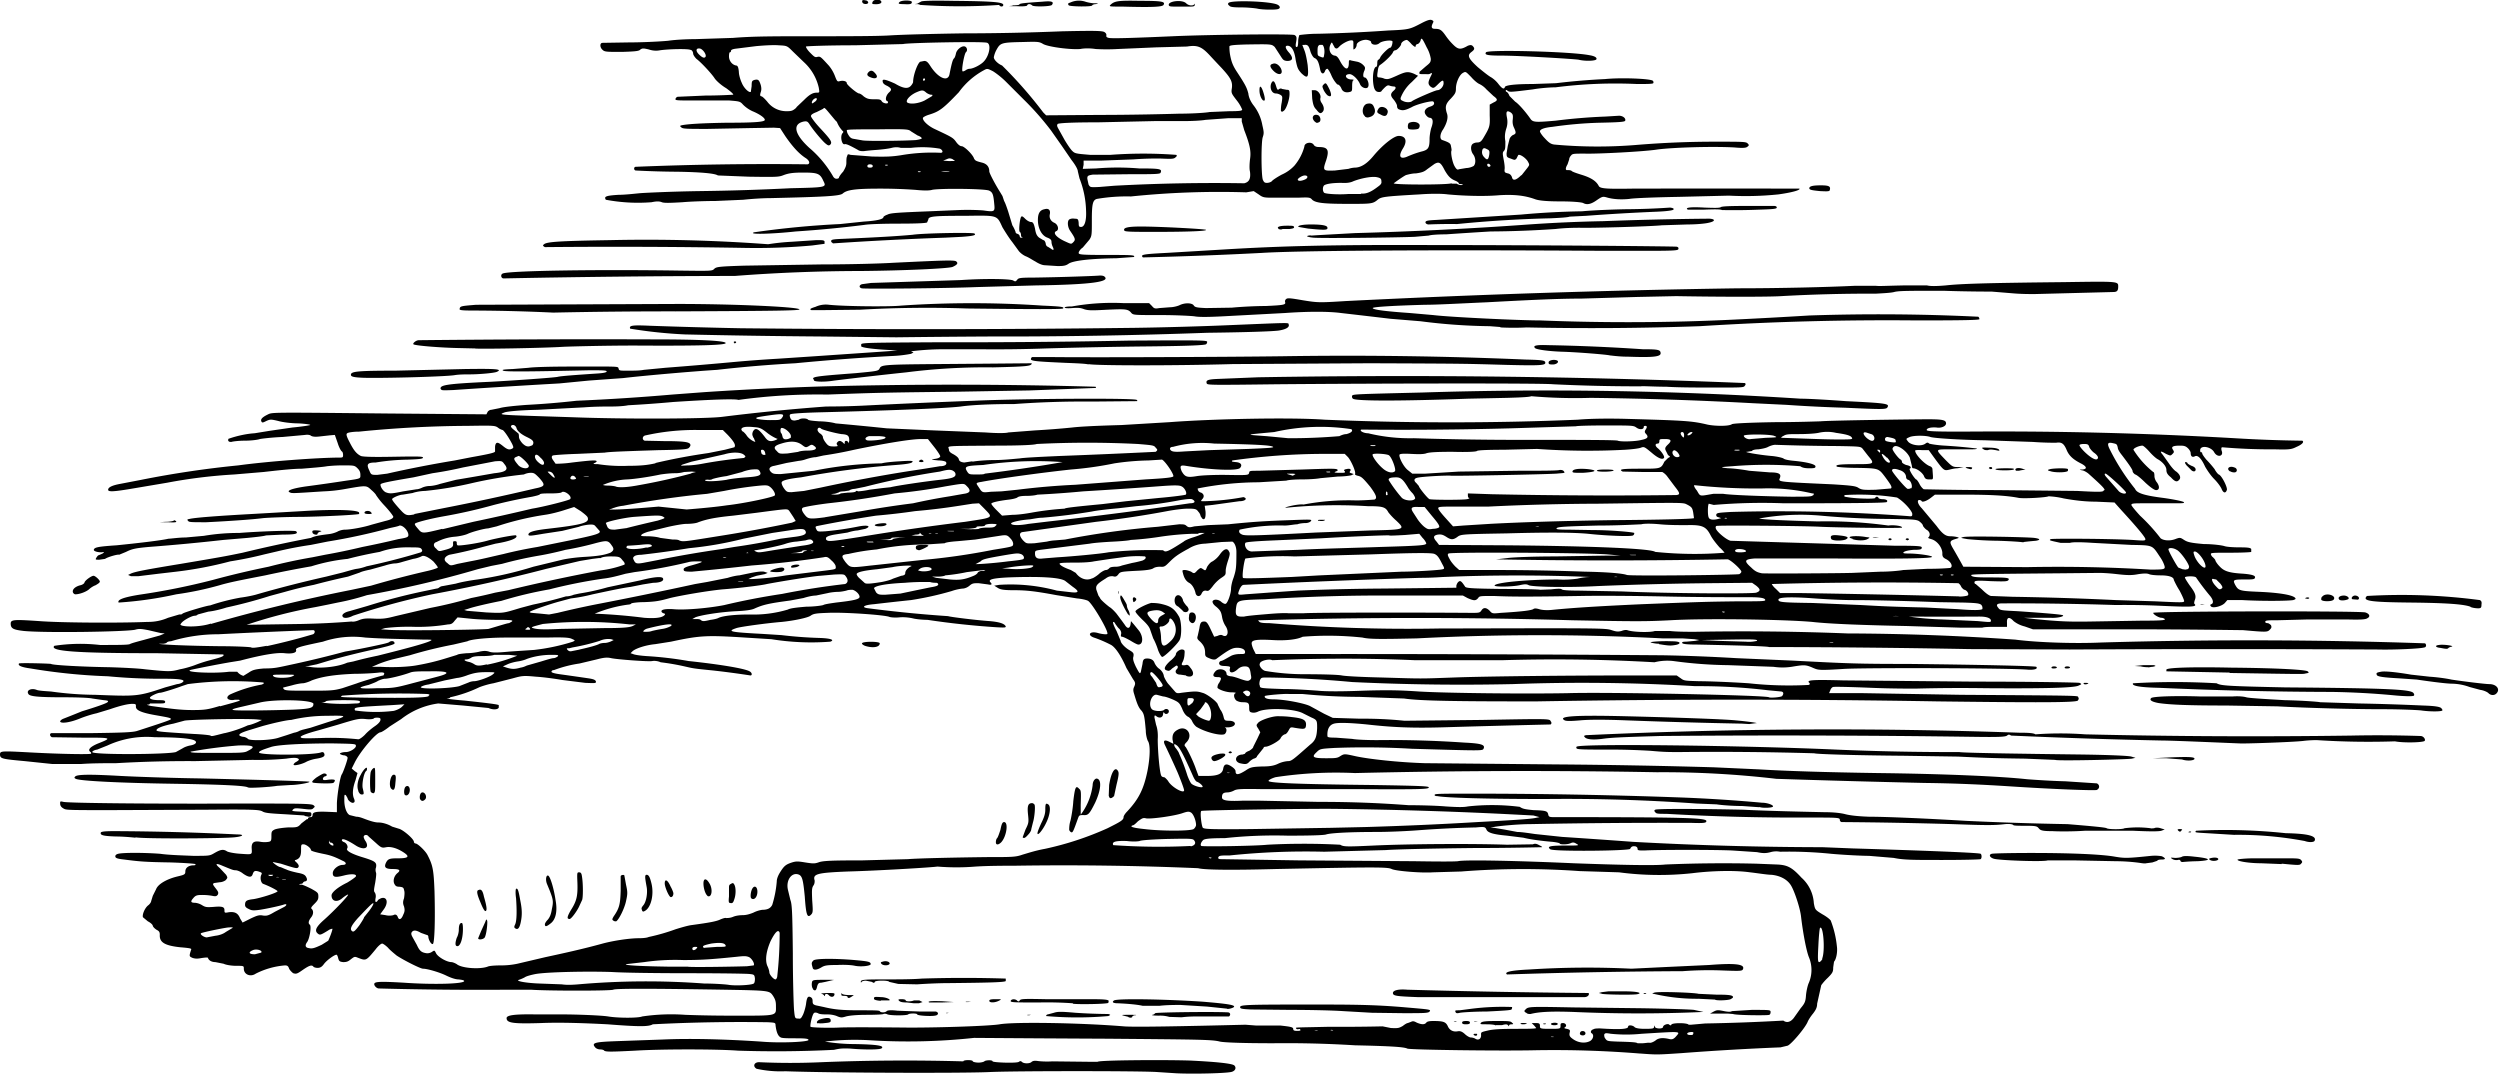 <?xml version="1.0" encoding="utf-8"?>
<svg xmlns="http://www.w3.org/2000/svg" xmlns:svg="http://www.w3.org/2000/svg" version="1.1" viewBox="0 0 607 261">
  <title>A dog’s nose and paw poke in through a gap in the floorboards above Tom Kitten and the rolling-pin.</title>
  <path d="m285.7 260.6-4.6-.3c-3.6-.3-35-.3-41 0-6.6.3-38.7.2-49.4-.2a27 27 0 0 1-7-.6c-1-.6-.6-1.6.6-1.6a165.7 165.7 0 0 0 15.2 0 505.5 505.5 0 0 1 34.4-.2c0-.2.5-.3 1.2-.3.6 0 1.1.1 1.1.3 0 .1.6.3 1.4.3.7 0 1.3-.2 1.4-.3.2-.3 2-.4 2 0 .2.3 6 .5 6.4.1.3-.2.4-.2.7 0 .4.5 2 .5 2.4 0 .3-.2.6-.3 1.4-.2.6.1 2.2.2 3.6.1l8.7.1h2.3c.4-.4 15.9-.5 22.4-.3 6.2.3 10.3.7 10.8 1.2s.3 1.2-.5 1.5c-.8.4-9.4.6-13.5.4zm112.5-4.8a260 260 0 0 0-25.4-.8c-8.4.2-30.6-.1-31.1-.4-.8-.4-3.9-.6-12.7-.8a269.3 269.3 0 0 0-19.8-.5c-8 0-12.1-.2-13-.4-1.9-.5-5-.5-27.3-.7a11637.5 11637.5 0 0 1-32.4-.2 149.3 149.3 0 0 1-24.9.6 60.6 60.6 0 0 0-11.3.3 44.5 44.5 0 0 0 7.2.6c5.5.1 7.2.4 6.6 1-.3.4-4.3.4-7.6.1-2-.1-2.7 0-4 .3a281.5 281.5 0 0 1-23.3.2c-5.3-.4-18.6-.4-25 0-5.9.3-7.1.3-7.5 0-.1-.2-.6-.3-1-.3s-.9-.2-1.1-.4c-1.1-1.2-.3-1.4 4.9-1.6l11.3-.4c6.7-.3 15-.1 24 .5 4.5.4 11.5.1 11.5-.4 0-.3-.7-.4-3-.4-1.7 0-3.4 0-3.7-.2-.7-.3-1.1-1.3-1.3-3 0-.6-.2-.6-1.8-.7a416.8 416.8 0 0 0-28 .5c-1 .6-3.3.6-11 0-5.8-.3-11.6-.5-16.2-.3-6.7.2-8.3 0-8.3-1.2 0-.7 1.8-1 7.2-.9h6.8c2.5 0 8.8.2 10.7.5 2.4.4 7.3.4 8.2 0a48 48 0 0 1 10.5-.4s4.9.2 10.7.2c12 0 11.3.2 11.3-2.4 0-1.1-.2-1.6-.7-2.4-.9-1.3-.8-1.3-11.8-1.5-18.4-.3-26.5-.3-27 0-.6.3-16 .3-20 0h-5.1A911 911 0 0 1 92 240c-.6 0-1.3-.8-1.1-1.2.2-.5 2-.5 7.2-.2 7 .5 14.6.3 14.6-.4 0-.2-.5-.3-1.4-.4-.8 0-2.1-.5-3.1-1-1.7-.8-4.5-1.6-5.5-1.6-.6 0-4.6-2-6.4-3.2-.6-.5-1.6-1.3-2.1-1.9-.5-.5-1.2-1-1.4-1-.3 0-1 .6-1.6 1.4-2.4 2.9-2.3 2.8-4.4 2-.7-.3-.8-.2-1.6.4-.7.6-1.1.7-1.9.7-.8-.1-1-.2-1.2-1-.1-.5-.3-.8-.4-.8-.5 0-2.3 1.3-3 2.2-.5.7-.9 1-1.6 1-.5 0-1-.2-1-.3-.4-.5-1-.3-2.6.8-1.4 1-1.6 1-2.3.8-.3-.2-.8-.7-1-1.1-.2-.6-.4-.8-1-.8a19 19 0 0 0-7.1 2c-1.3.9-2.9.2-2.9-1.2 0-.7 0-.7-1.9-.7-1 0-2.4-.2-3-.5l-2-.4c-.9 0-1.6-.4-1.8-1 0-.2-.7-.1-1.5 0-1 .2-1.5.2-2.2 0-.9-.4-.9-.4-.4-2 .2-.3-.2-.4-2.6-.6-3.8-.4-5.1-1.2-5-3 0-.6-.1-.9-.7-1.2-.5-.3-.9-.7-1-1 0-.3-.6-.8-1.2-1.1l-1.2-1c-.2-.7.5-2.3 1.3-2.9.4-.3.7-.8.7-1l.4-1.3.8-1.6c.5-1.3 2.7-2.5 5.2-3.1 1.7-.4 1.9-.5 1.9-1.2 0-.9.8-1.5 2-1.5.4 0 .6-.1.4-.3-.1-.1-2.8-.3-6-.4-6-.1-7.4-.2-11.2-.7-1.9-.2-2.2-.4-2.2-.8 0-.3.3-.5.7-.6 1.2-.3 6.2-.3 10.2 0 2 .3 5.6.4 8 .5 4 0 4 0 5.2-.7 1.4-.8 2.1-1 3-.4.3.2 1.7.5 3.3.6 3 .2 2.8.3 2.7-1.5 0-1.3.6-1.7 2.2-1.4a6 6 0 0 0 1.9 0c.6-.1.7-.3.7-1.3 0-1.1 0-1.3.8-1.7.5-.2 1.7-.4 3.2-.5 2.3 0 2.4 0 3.3-1l1.3-1c.2 0 .3 0 .3-.2s.3-.3.6-.3.5-.2.5-.5c0-.7.7-.9 3.5-.8l2.4.1V195c.1-2.3.8-6.5 1.2-7 .3-.4 1.4-3.5 1.4-4 0-.2-.3-.5-.8-.6-.4 0-.8-.2-1-.3-.3-.2.5-.5 1.4-.5 1 0 2.6-1 2.4-1.6 0-.4-.6-.4-5.6-.5-7 0-13.5.3-15.1.9-2.2.7-2.8 1-2.8 1.3 0 .7 12.8.7 15 0 .5-.2.7 0 .8.2.3.7-.1 1-1.8 1.3a9 9 0 0 0-2.4.7c-1 .6-3 1.1-3.2.8-.1-.1.2-.5.6-.7.7-.4.8-.6.5-.8-.3-.2-1-.3-2.9 0a71.3 71.3 0 0 1-8.2.3l-13.9.3a300.4 300.4 0 0 0-19.2.5c-2 0-5.9 0-8.5.2h-7l-6.7-.7c-5.5-.5-5.9-.6-6-1.5 0-1 0-1 7.5-.6 7.4.4 14.4.5 14.6.3.1-.1 0-.3-.1-.4-.8-.5-.2-1.2 1.6-2 3.8-1.5 3.7-1.5-3.8-1.5l-7.2-.1c-.6-.3-.6-1 0-1h9.9c7.5-.1 9.6-.2 10.7-.5 6.2-2 8.3-2.7 8.3-2.9 0-.3-.6-.4-4-1-3.3-.6-4.6-1.2-4.5-2.1 0-.5 0-.6-.9-.6-1 0-2.8.4-5.4 1.3l-3.3 1c-1 .2-2.9.8-4.1 1.3-2.5 1-4.5 1.2-4.7.7 0-.2.3-.5.8-.7a382 382 0 0 0 4.5-1.8c3.3-1 5.9-1.9 6.2-2.2.3-.3.2-.4-.9-.5l-2.8-.4c-.8-.2-4-.3-7-.3-6 0-8.2-.2-8.5-.8-.6-.9.7-1.5 2-1 .4.2 2 .3 3.5.4a80.7 80.7 0 0 0 10.7.8c10.2.4 10.4.4 17-1.8l2.9-.8a3 3 0 0 0 1.1-.3c1.2-.7.1-1-4.3-1a135.2 135.2 0 0 1-13.6-.6 141.6 141.6 0 0 1-18.8-1.9c-2.2-.3-3.1-.7-2.8-1.2.1-.2 7.4 0 7.8.1.3.3 7.6.7 14.2.8 3.3.1 7.2.3 8.6.5 5.8.6 6.3.6 8.5 0 1.2-.2 2.8-.7 3.6-1a33 33 0 0 1 3.7-1.2c2.7-.7 3.6-1 3.2-1.4l-16-.3c-20 0-26.3-.5-25-1.8a42 42 0 0 1 11.1-.2c4 0 6.7 0 7.2-.2.3-.2 1.8-.6 3.3-1l4-1.1 1.2-.5-1-.1-3-.7c-1.6-.3-2.2-.4-3.2-.1-2.3.5-21.8.8-27 .3-2.6-.3-3.2-.6-3.2-1.8 0-1 .9-1 6.9-.6 5 .4 19 .5 26.3.2a12 12 0 0 0 5-1l2.7-.8c.3 0 .7 0 .8-.2.3-.3 6-2 6.7-2a51.2 51.2 0 0 1 7.4-1.9c1.6-.2 3.4-.6 4-.8a293.9 293.9 0 0 1 16.8-4.3l4-1c1.1-.3 2.7-.8 3.5-.9.8-.1 1.8-.4 2.3-.6a158 158 0 0 0 13.2-3.4c.3-.2.4-.4.2-.7-.3-.5-.6-.5-3.5-.5a19.6 19.6 0 0 0-6.7 1.1 102 102 0 0 0-7.8 1.7 44.3 44.3 0 0 0-8.8 1.8 266.8 266.8 0 0 0-11.2 2.2c-6.7 1.3-8.7 1.7-11.1 2.4a76.9 76.9 0 0 1-10.5 2.2 91.2 91.2 0 0 1-14 2c-.4-.7 1.3-1.3 5-1.9a168.1 168.1 0 0 0 17.9-3.6 216.6 216.6 0 0 1 13.5-3.2 126.3 126.3 0 0 1 10.7-2.3l3-.6a153 153 0 0 0 9.1-1.9 212.5 212.5 0 0 0 8.7-1.9c2.4-.4 2.6-.5 2.4-1.4-.3-1-1.4-2-2.1-1.9-.3.2-1.4.4-2.3.6a145.7 145.7 0 0 1-15.2 3.3l-4 .8a89.2 89.2 0 0 0-8.3 1.6l-3 .7a90.2 90.2 0 0 1-8.3 1.7 93.2 93.2 0 0 1-13.1 2.5l-4.3.5-4.9.6h-1.8l-.7-.3.6-.3c1-.5 3.7-1 12.2-2.4 10.7-1.8 11.1-1.9 15-2.7a346.1 346.1 0 0 1 16.6-3.6c.8-.4 1.8-.6 4.2-.9a7 7 0 0 0 2.2-.6c.5-.3 1.3-.5 1.9-.5 1.3 0 4.6-.6 6.4-1.2l3.3-.9c1.3-.3 1.9-.6 2-1 0-.2-.8-1.3-2.1-2.7a19.2 19.2 0 0 1-2.1-2.6c0-.1-.5-.7-1.1-1.2-1.3-1.2-1.1-1.2-6.8-.2a36 36 0 0 1-4.8.5l-4.7.3c-1.7.1-3.2.2-3.4 0-1.2-.4.3-1 3.8-1.5a471.8 471.8 0 0 0 9.8-1.4c3.6-.5 3.4-.5 3.4-1.4 0-.7-.2-1.1-.7-1.6-.7-.7-.9-.7-3.2-.7a35 35 0 0 0-4.2.2c-1 .2-3.7.4-6.1.6-2.4 0-6.6.5-9.3.8l-7.1.6a125.8 125.8 0 0 0-16.3 2l-7.7 1.3c-5.8 1-6.9 1-6.6.2.2-.5 1.2-.9 2.8-1.2l5.2-1a242.7 242.7 0 0 1 23.5-3.5c7.4-1 19.5-1.9 24.8-1.9.6 0 .7-.1.7-.6 0-.4-.1-.8-.3-.9-.2-.1-.7-1-1-2l-.7-2-1.2.1-2.7.3c-1 .1-1.6 0-1.9-.2-.2-.2-.8-.3-1.4-.2l-5.5.5c-2.5.1-5 .4-5.5.5-.5.2-2.2.4-3.7.4s-3 .2-3.2.3c-.4 0-.6 0-.8-.3 0-.2 0-.5.2-.5 2-.7 4.4-1.2 6.2-1.3l3.7-.6 5.5-.8c2.2-.2 4.1-.5 4.3-.6.2-.1-1-.3-2.8-.4-1.8 0-4-.3-5-.6-1.7-.4-1.9-.4-2.8 0-.8.4-1 .5-1.2.2-.3-.5 0-1 1.4-1.7 1.3-.6-.3-.6 29.2-.3l24 .2.3-.6c.2-.3.6-.5.9-.5l2-.4c.9-.3 3.9-.6 6.7-.8a206.6 206.6 0 0 0 12-1 530.4 530.4 0 0 0 23.2-1.5l8-.6a801.4 801.4 0 0 1 29.3-1.4 1209.4 1209.4 0 0 1 65.5.1c.2.2.1.3-.1.3l-16 .6-17.1.3c-16 .2-18.9.2-31.9.7a140.5 140.5 0 0 0-21.6 1.3c-.9-.3-6.6-.1-15.8.5a294.9 294.9 0 0 1-11 .8c-.9.2-2.6.3-3.8.3-1.3 0-4.3 0-6.8.2l-11.4.6c-4.5.1-7.2.4-7.9.6-1.8.7-2.1.6 16.3 1.2 12.7.5 32.8.4 36.5-.1a495.6 495.6 0 0 1 25.2-2.5c.6 0 4.5 0 8.7-.2a2128.2 2128.2 0 0 1 27.2-1.2c10.9-.5 39-.7 39.5-.2.2.2.2.3 0 .3l-10.7.1a229.6 229.6 0 0 0-19 .6c-5.3 0-10.3.2-13 .6-3.3.4-14.5.9-33.8 1.4-4 .1-7.4.3-7.6.5-.2.1-.2.4 0 .9s.5.6 1.1.6l1-.2c.3-.4 1.9-.4 2.2 0 .2.2 1.4.3 2.7.4 1.2 0 3 .2 4 .5a860.9 860.9 0 0 1 12.4 1.2l11.4.5 12.6.5c2.6.2 5 .2 5.5 0l6.5-.5a204.6 204.6 0 0 0 9-.7c1.7-.2 5-.4 12-.6l11.7-.7c10.5-.8 29.4-1.2 37.6-.6a735.4 735.4 0 0 0 61.5 0c3.3-.3 8.3-.3 11.8-.2 14.3.4 15.9.5 19.7 1.4 2 .4 5.2.4 5.9-.1.2-.2 4.4-.4 10.5-.5 5.6 0 10.6-.2 11-.2 1.4-.2 22-.5 26.2-.5 3.5 0 4.3.2 4.3 1 0 .7-1.2 1.2-2.3 1-1.2-.1-2.4.1-2.4.6 0 .3 1.5.4 8.6.4a1004.6 1004.6 0 0 1 66.2 1.6 338.4 338.4 0 0 0 16.4.6c.5.3 0 .9-1.4 1.5-1.2.6-1.7.7-5.2.6a139 139 0 0 1-12.8-.5c-.3 0-.3.3-.2.8.6 1.4-1 1.8-1.8.4-.7-1.3-3.2-1.8-3.4-.6 0 .3 0 .6.2.6s.3.1.3.3c0 .2.5.9 1 1.5a26 26 0 0 1 2 2.3c.3.6.8 1.2 1 1.3.7.2 2.1 3 2 3.7-.3 1-.9.8-1.3-.2-.2-.5-1-1.6-1.8-2.4-.9-.9-1.8-2.3-2.2-3-.9-2-1.8-2.9-2.5-2.5-.6.3-1 0-1-.8 0-.3-.3-.8-.6-1.1-.6-.6-1-.7-2-.7-1.8 0-2.2.3-1.7 1 .3.5.3.6-.1 1-.5.5-.5.5-1.6 0-1.3-.8-1.6-.7-.8.2l1.5 2.1c.6.9 1.4 1.8 1.8 2 .9.7 1.2 1.5.7 2-.5.6-1 .5-2-.6-.9-.7-1.1-1.2-1.1-1.8 0-.9-1-2-2.1-2.6-.4-.2-1.3-1-2-1.8s-1.5-1.5-1.7-1.5c-.8 0-2.2.6-2.2 1a21.5 21.5 0 0 0 4.8 5.4c.2 0 .3.4.3 1 0 .4.2 1 .5 1.4.8 1 .8 2-.1 2-.4 0-1.3-.6-2.6-1.8-1-1-2.2-2-2.5-2-.4-.3-.6-.6-.6-.8 0-.4-1-1.8-2.6-3.9-.5-.6-1-1.4-1-1.8-.2-.9-.3-.9-1.2-1.1-1.3-.3-1.5.1-.6 1.8a52.7 52.7 0 0 0 6 9.3c.4 1 2.1 1.6 6.9 2.2 2.8.4 4.6.8 4.9 1 .3.3-.1.3-2.8.3h-6.5c-2.8 0-3.4 0-3.4.4 0 .2 1 1.4 2.1 2.6a44.6 44.6 0 0 1 5 5.5c.8.6 2.4.7 3.8.1.9-.3 1-.3 1.9.3.8.5 1.4.7 4.8 1 2.2 0 4.4.3 5 .5.6.2 2.2.3 3.7.3 2 0 2.6.1 2.8.4v.7c-.1.1-2.4.2-5 .2-4 0-4.8 0-4.8.3 0 .2.2.6.5.8.3.3.6.6.6.8 0 .1.4.8 1 1.4 1.1 1.2 2.3 1.6 5.8 1.8 2.3.2 3 .5 2.8 1-.1.4-.7.4-2.6.4-2.7 0-2.8.1-2.2 1.3.8 1.4 1 1.5 5.9 1.7 4.5.2 7.8.7 8.6 1.4.3.3.2.4-.4.6-1 .2-7.1.3-12.4 0h-3.6l-.6.7c-.7.8-3 1.4-3.4.8-.2-.2-.2-.4.1-.5.6-.2.5-1-.2-1.9a58.5 58.5 0 0 1-3.5-4.6c-.4-.4-2.7-.3-2.7 0 0 .2.5 1 1.2 2 1.3 1.7 1.6 2.5 1.2 3.5-.2.6-.2.9 0 1 .6.7-1.3.7-8 .4a187 187 0 0 0-11.2-.2 774.3 774.3 0 0 0-27.5-.4c-1.3 0-1.7.3-1 1.1.4.6.7.6 4.7.8 7.3.5 10.7.8 11 1 .3.3-1.5.7-3 .6h-6.5l2.5.3c6.2.6 8.5.7 14 .6l12-.2c4.8 0 6-.1 5.7-.4-.1-.1-.5-.3-.8-.3-.6 0-2-.8-2-1.2 0-.4 50.3-.5 51.5-.1 1 .3 1.3 1 .5 1.4-.4.3-1.5.4-5 .3a858.5 858.5 0 0 1-9.4 0l-7.5.2c-2.3 0-2.9 0-2.9.4 0 .2.3.3.6.3.2 0 .6.3.8.5.2.5.1.7-.3 1.1-.6.6-.8.6-6.5.1-1.1 0-13.1-.2-26.6-.2h-24.4l-2-.7a7 7 0 0 1-2.7-1.3c-1-1.1-1.7-1-1.6.4v1h-2.5c-1.4 0-3 0-3.5.2h-5.2L463 152c-10-.2-18.7-.5-23-1-6.8-.6-26-.9-34.5-.4-5.9.3-8.3.3-23.8 0a1289.7 1289.7 0 0 0-75.7 0c-.6 0-.6 0-.3.3.2.3.9.4 2.5.4a413.1 413.1 0 0 0 41.1 1.3c39.4-.1 40.5-.1 42 .4 1.2.4 1.6.4 2.4.2.5-.2 1-.3 1.4-.2 1.3.5 5.7.6 6.7.2h3.6c1.7.2 4.4.2 6.1.2a641.6 641.6 0 0 1 37.1.4 609.8 609.8 0 0 1 40.7 1.5c5.4.7 14.4 1 20.9.7a1242.4 1242.4 0 0 1 78.6.2c.4.3.3 1-.2 1-.8.3-7.4.6-11.2.5a7206.2 7206.2 0 0 0-74.9 0 72978.9 72978.9 0 0 1-24.3-.1 2816.3 2816.3 0 0 0-48.7-.5c-.4-.2-7.7-.4-17.4-.6-2.2 0-3.3-.1-3.6-.3-.2-.3 0-.4.9-.4l2.2-.2 1-.2-1.2-.2-2.9-.2h-4.8a577.2 577.2 0 0 0-59.7 0c-8.9.2-11.5.2-13.2-.2a78 78 0 0 0-14.5-.2c-1.4.7-4.2 1-7.4.8-3.9-.2-5 0-5 .8 0 .3.2 1 .5 1.6l.5 1h18.3a10324.5 10324.5 0 0 1 80.5.3 431.2 431.2 0 0 1 17.9.7l13.8.6c13.3.7 15.7.8 27.8.8 18.1.2 31 .5 31.2.7.5.5-.5.8-2 .7-4.2-.4-38.5-.5-44.5-.2-6.2.4-6.4.3-7.6-.2-1.8-.8-2.2-.8-4.7-.4a15 15 0 0 1-5 .1l-11-.4a105.7 105.7 0 0 1-13.3-1 13 13 0 0 0-4.6.3 419.5 419.5 0 0 0-37-.5h-21.1a404.4 404.4 0 0 0-34.7 0c-.7-.4-2.9.1-3 .8-.3.5.5 1.6 1.3 1.8a57.5 57.5 0 0 0 9.6.8c4 0 8 .1 9 .3 1 .2 5.4.4 9.8.5 10 .3 9 .3 17.3 0 8-.3 28-.5 43.2-.5h11l1 .7c.8.6 1 .6 4.6.7 2 0 7.4.2 11.9.5a90 90 0 0 0 14.6.4c.3-.2.3-.3 0-.6-.5-.6 1-.7 8.4-.5l32 .3c13.6 0 25 .2 25.3.3.6.3.6.3-.3.7-1.3.5-7.6.7-22.2.6a406 406 0 0 0-17.4.1c-1.1 0-6 0-10.7-.2-4.8-.2-8.9-.3-9.2-.2-.2 0-.6.4-.7.8l-.3.7h8.3l23.8.4c30.6.2 28.1.2 28.4.6.2.3.1.5-.1.8-.5.5-9.7.5-34 .2a2840 2840 0 0 0-97.5 0c-19 0-28-.1-32.1-.7l-10.9-.4a146.8 146.8 0 0 1-13.8-.7h-3.3c-1-.1-5.6.3-5.8.5-.2.5.6.8 2.1.8 2.7 0 7.8 1 9 1.7l3.3 1.8 2.1 1 6.6.2a96.2 96.2 0 0 1 10.8.5l18.8-.2c16.4-.3 16.4-.3 16.7.3.3.4.2.6 0 .8a4273.6 4273.6 0 0 0-26.4.7c-7.2.2-12 0-18.2-.7-4-.4-7-.5-8-.2-1.1.3-1.7 1.3-1.6 3 0 .3.3.4 2 .4l4 .3c1 .2 3.7.3 6 .3a262.7 262.7 0 0 1 21.2.6c4.1.2 5.2.5 4.7 1.5-.3.5-.2.5-17.4 0a196 196 0 0 0-18.8-.2c-3.3.2-3.5.2-4.3 1-1.3 1.2-1 1.5 2.2 1.5 2.2 0 2.8 0 3.5-.5 1-.6 1-.6 3.7 0 3.2.7 10.4 1.5 16.8 1.7l32.1.3a1764.8 1764.8 0 0 1 38.1.7l10.9.5c6.7.4 15.8.7 29 .9 16.3.2 29.8.8 36.2 1.5 1.3.1 5.4.4 9.3.5l7.6.5c.7.3.8 1.2 0 1.6-.4.2-11-.2-21.5-.9-6.3-.4-12.5-.7-20.3-.8a3399.4 3399.4 0 0 1-36-1 237 237 0 0 0-29-1.6 1725.4 1725.4 0 0 0-73.3.2 98 98 0 0 0-19.3 1c-1 .3-1.7.7-1.7.9 0 .5 6.8.8 25.3 1 12.4.2 13.7.3 13.6.6 0 .4-1.6.5-17.4.4h-23.2c-5.1-.1-6 0-6.6.3a4 4 0 0 1-1.6.5c-1.1 0-1.4.3-1.4 1.2 0 .7 1 1 5.1.8h3.7l14.8.3a278 278 0 0 1 21.7.8c2.6 0 6.7.1 9 .3 3 .2 4.5.2 5.4 0a53.5 53.5 0 0 1 12.6.1c.7.5 1.3.6 3.3.8 3 .1 3.4.2 3.6 1 .1.6.3.7 1.3.7 33 0 37.3.2 37.1 1 0 .4-.6.5-3.5.4a1654 1654 0 0 0-39.4.3c-2.9 0-8 .5-8.7.7l-.8.2h.9l2.4.4 3.2.6c1 0 2.9.3 4.3.5l6.6.7a2093.6 2093.6 0 0 1 17.2 1.2 862.2 862.2 0 0 0 46 1.3l7.4.3c13.5.4 30.6 1 31 1.3.3.2.3 1.1 0 1.3-.2.1-4.4.2-9.3.2-7.2 0-9.4 0-11.8-.5l-6-.5c-1.6 0-5.8-.2-9.2-.5a101.6 101.6 0 0 0-12.4-.5 5 5 0 0 0-2.3.1c-1.1.3-1.9.3-3.3 0l-6-.4c-4.2-.2-18-.2-21.3 0-1.4 0-1.7 0-1.7-.4 0-.3-.2-.5-.5-.6-.7-.1-1 0-1.3.6-.1.5-18.7.7-19.4.1-.9-.7 0-.9 3.7-.9 3.3 0 3.4 0 2.7-.4-.6-.4-.9-.4-1.4-.2-.7.4-2.7.4-2.7.1 0-.1-.8-.3-1.8-.4-2.5-.2-5.5-.6-7-1l-4-.5c-3.3-.3-4.7-.7-5-1.5-.3-.6-.4-.7-2.5-.5a261 261 0 0 0-14.2.7c-2.6.2-7.1.4-10 .4-7.2 0-11.3.3-12.2.6-.5.2-4 .3-9.3.3a113 113 0 0 0-15.3.6c-4 0-5 .2-5.3.5-.6.6-.7 1.3-.4 1.4.5.2 13.4 0 16-.3a167 167 0 0 1 17.7 0c.8.5 1.6.5 8.1.2 8.4-.4 24-.5 32.4-.2l6.3-.1c.4-.2.8-.2 1.5.2.4.2.8.4.7.5 0 0-7.5.2-16.6.2-9.1.1-18.7.3-21.3.5l-15 .4a178 178 0 0 0-22.9.9c-1.7 0-2.5 0-2.7.3-.2.3-.2.5.3.6l19.1.3 28 .2c6 .1 9.8.1 10.7 0 1.5-.4 14.8-.1 28.1.5 10.9.4 19.7.6 22.3.3a331.7 331.7 0 0 1 22-.2l5 .2c2.6.1 3.7.7 6 3.2a9 9 0 0 1 3 6.2c.3 1.6.3 1.6 2.1 2.7.9.5 1.7 1.1 2 1.5a24 24 0 0 1 1.5 6.3c.2 1.4-.2 3.2-.7 3.7l-.2 1.4c0 1-.1 1.3-1.3 2.5a13 13 0 0 0-1.6 1.8l-1 4.5c0 1-.4 1.6-1 2.4-.5.6-1.1 1.5-1.3 2-.6 1.5-4.1 5.6-4.9 5.8l-1.7.4a662.5 662.5 0 0 0-24 1.4c-6 .4-6 .4-10 .1zm2.4-2.6c.4 0 1-.3 1.4-.6.7-.6 1.8-.7 3.4-.3.6.1.9 0 1.4-.5 1.3-1.5 1.8-1.4-8.2-.8a37 37 0 0 1-7.5 0c-1.2-.2-1.4-.2-1.6.2 0 .2 0 .7.3 1 .4.6.6.6 3 .7 4.1.1 4.5.2 4.8.4h1.2c.6 0 1.4-.2 1.8-.1zm-14.6-.4c.8-.4 1.1-1.5.5-1.9-.4-.2-.3-.8.4-1 .3-.2 1-.2 1.6-.2 4.6.3 6.8.2 6.8-.4 0-.5 1-.4 1.5 0 .2.3 1 .5 2.6.5 2 0 2.2-.1 2.2-.5s0-.4.2 0c.1.5 2 .6 2 0 0-.4 1.2-.9 1.5-.5.3.2.4.2.5 0 .1-.5 3.9-.5 4.2 0h.6l3.4-.3a496 496 0 0 0 19-.7c.8.6 1.7.4 2.5-.6l1.7-2.4c1-1.2 1.2-1.6 1.3-3.2.1-1 .4-2.4.7-3a8 8 0 0 0 0-6.2c-.6-1.5-1.4-5.6-1.9-9.8-.2-2-1.6-6.3-2.5-7.7-.9-1.4-2.6-2.3-4.7-2.5-1 0-3.4-.4-5.2-.6-3.5-.5-9-.4-13.9.2a74.3 74.3 0 0 1-17.9-.2l-9.6-.3a192 192 0 0 0-28.7.1l-6.9.2c-2.7.2-9-.3-10-.8s-3.7-.5-28.2 0c-11 .3-17.4.2-18.8-.2a766.8 766.8 0 0 0-44.6-.6c-2.2 0-6.2 0-9.4.2a56.7 56.7 0 0 1-9.3 0c-1.1.2-14.3 1-21.7 1.2-7.6.3-8.6.6-8.1 2.2 0 .3 0 .8-.3 1.2-.4.6-.4 1.1-.3 3.6.2 2.7.2 3-.3 3.5-.9.9-1.2 0-1.5-4.4-.4-4.1-.6-5.1-1.6-5.4-1.6-.5-3 1.4-2.5 3.7l.6 2.5c.4 1 .5 3 .6 13 0 6.5.2 12.7.3 13.8.2 1.9.2 2 1 2 .6.1.7 0 1.2-1 .3-.7.6-1.8.7-2.5.2-1.7.5-2 1.1-1.7.4.2.5.5.5 1 0 .7.2.8.8 1l1.9.4c2.5.6 4.3.8 8.8.8 3 0 4.7 0 4.8.2.2.4 1.3.4 1.7 0 .2-.2 1-.3 2.6-.1l5.5.2h3.8c.8.2.7.9-.2 1-1 .2-4.3 0-4.3-.3s-1.9-.3-2.2 0c-.3.3-4.2.3-5 0-.4-.2-.8-.2-1-.1 0 .1-1.9.2-4 .2-2.7 0-4.4.2-5.1.4-1 .3-1.2.3-2 0-.6-.3-1.6-.5-2.4-.5-.9 0-2 0-2.4-.3-.5-.2-.8-.2-1 0-.4.4-1 3-.8 3.3.2.2 4.4.3 6.7.2 2-.1 7.3-.1 17.4 0 7.9 0 19.4-.4 21.8-.8 3.3-.6 19.2-.4 30.2.5 2.4.2 13.3 0 29.5-.4l2.6.2h5.9c2.7.3 3.1.4 3.1.9 0 .3.3.4 1 .4.6 0 .9-.1.7-.3 0-.2-.3-.2-.5-.1-.2 0-.4 0-.5-.2-.2-.3-.4-.2 8-.4a433.4 433.4 0 0 0 13-.1l2 .4c1.8.1 2 0 2.9-.5.5-.4 1-.7 1.2-.7l.8-.3c.4-.2.7-.2 1.4.2 1.2.5 1.9.5 2.3 0 .2-.3.8-.4 1.7-.4 2.4 0 3 .2 3.5 1.2.4 1 1.3 1.5 2.4 1.3.6-.1 1 0 1.7.6.5.5 1.2.9 1.5.9.3 0 .8.1 1.1.3.8.5 1.5 0 1.4-1 0-.6 0-.6 1.7-1 1.3-.3 3.2-.4 6.7-.4 2.6 0 4.9 0 5-.2l-.5-.6-.6-.6h1c.8 0 1 .1 1 .7s0 .7 2.4.7c2.5 0 2.6 0 2.6-.7 0-.5 0-.7.6-.7.7 0 1 .7.5 1-.3.2-.2.3.4.4.8.2.9.3.7 1-.1.6 0 .9.7 1.4 1.3 1 3 1.2 4.2.6zm-28-1.4c-.3-.2-.3-.3 0-.4h.6c.2.4-.2.6-.6.4zm25.6-.4c0-.5.4-.8 1-.6.6.3.4 1-.3 1-.4 0-.7-.2-.7-.4zm-20.4-2c-.2-.2-1.2-.3-2.2-.3-1.6 0-1.7 0-1.4-.4.3-.3 1.2-.4 3.8-.4 2.6 0 3.4 0 3.7.4.4.3.4.4-.1.4-.3 0-.6.1-.6.3 0 .3 0 .2-.2 0-.2-.3-.5-.4-1.5-.1h-1.5zm13.4-.3c0-.1 0-.3.3-.3.7-.2 1.5 0 1.3.3-.2.3-1.4.3-1.6 0zm-178-.2c-.6-.2-.1-.9.9-1.1 1.5-.4 2.2-.3 2.2.4 0 .4-.2.5-1.4.6-.7.1-1.5.1-1.6 0zm156.4-.2c0-.3.3-.4 1-.4.6 0 .9.1.9.4 0 .3-.3.4-1 .4-.6 0-.9-.1-.9-.4zm14.2.2c.1-.2 1.5-.1 1.5 0s-.4.2-.9.2c-.4 0-.7-.1-.6-.2zm5.6 0h.5c.1.1 0 .2-.3.2s-.4-.1-.2-.2zm-21.7-.5h.5c.1 0 0 .2-.3.1-.3 0-.4 0-.2-.1zm5 0h.7l-.5.1c-.4 0-.5 0-.3-.1zM254 246.7c0-.2.2-.4.4-.4l1.5-.4c.9-.3 1.8-.3 5.2 0a132 132 0 0 0 8 .3c.6.2.6.2 0 .5a86 86 0 0 1-15.1 0zm20 .2-1.2-.3c-.7-.2-.3-.2 1.4-.2 1.3 0 2 0 1.5.1-.4 0-.8.2-.8.4s-.6.3-1 0zm9.9 0a8 8 0 0 0-2.5-.3c-1.2 0-2-.1-1.6-.2.3 0 .6-.3.7-.4 0-.2 13.8-.4 17.6-.2.6 0 .8.6.3 1h-8c-.4 0-2 0-3.5.2l-3-.1zm-34.4-.5h.8l-.4.1c-.5 0-.6 0-.4-.1zm171.3-.2-1.3-.1h-4.3l.9-.5c.8-.4 1-.4 2.5-.1 1 .2 1.7.2 1.9 0l4.8-.3c4.2 0 4.5 0 4.6.4 0 .3 0 .6-.3.8-.4.2-8.3.1-8.8-.2zm-50.3-.3c-.5-.4-.5-.4 0-.9.6-.6 1.4-.6 11.4-.4l16.7.2c6.4.1 12 .3 12.7.4l2.3.5a356.2 356.2 0 0 1-31.6 0c-5.8-.2-8.4 0-10.4.5-.3 0-.8 0-1-.3zm-140.7 0h.6l-.4.1c-.3 0-.4 0-.2-.1zm103.3 0-7-.4c-3-.2-8.7-.3-12.6-.3l-9.7-.1c-2.4-.1-2.7-.2-2.7-.6.1-.5 1.2-.6 15.7-.6 11.3 0 16.6 0 24.6.7 5.8.5 6.1.5 5.7 1-.3.4-1.4.4-6.4.4l-7.6-.1zm20.3-.2c-.2-.4 0-.4 1-.4l2.3-.3a60 60 0 0 1 10.4-.5c.1.1 0 .4-.1.6-.2.2-2 .3-6 .5-3 0-6 .2-6.5.3-.8.2-1 .1-1.1-.2zm-55.5-.8-4.8-.5-6.5-.4c-1.1 0-3.3 0-5 .2h-4.2c-1.3-.3-3.6-.5-5.9-.6-1.3 0-1.6-.3-1-.7 1-.5 12.2-.3 21.4.3 6 .5 8.1.8 7.7 1.3-.3.3-1.6.6-1.7.4zm-76-1.3-1.7-.2c-1 0-1.6-.1-1.9-.4-.3-.3-.2-.4.6-.4.5 0 1 .1 1 .3 0 .3 1.4.3 2 0h1.3l.8.4-.9.3H222zm38.6 0a89 89 0 0 0-8.2-.2c-6.1 0-7 0-6.9-.4.2-.5 1.2-.5 1.6 0 .3.2.4.2.6-.1.2-.4 1.2-.4 6.3-.3h10.6c3.6 0 4.5.1 4.7.4l-.1.5c-.4.3-7.6.4-8.6.2zm-34.9-.2c-.5-.3.4-.4 3.2-.3l2.8.2-2.9.1h-3zm8.9-.2h1.3l-.7.1h-.6zm5.7-.2c0-.3.4-.4 1.5-.4 1.5 0 1.6 0 .8.4-1 .5-2.3.5-2.3 0zm-26.4 0c-1.2-.1-1.6-.3-1.6-.5 0-.5.1-.5 1.7-.4 1.2 0 2.5.6 2 .8h-2zm202.6-.3-4-.2a45.8 45.8 0 0 1-10.9-1.2c-.4 0-.4-.1.2-.3 1-.3 9.7 0 10.7.3l4.3.2c2.7 0 3.7.1 4 .4.2.3 0 .4-.5.7-.6.3-3.6.4-3.8.1zm-210.6-.6c0-.2-.3-.3-.8-.3-.6 0-.8-.1-.7-.4 0-.3 0-.4.1-.2 0 .2.7.4 1.8.4.9 0 1.3 0 1 .1l-.6.4-.4.2c-.2 0-.4 0-.4-.2zm138.4 0c-5.2-.2-6-.3-6-1 0-.6 1.2-1 3.5-.8a2239.5 2239.5 0 0 0 44 .8c.3.4-.2 1-1 1h-40.5zm-142.9-.4c-.4-.5-1-.5-1 0 0 .2-.1.2-.2 0s-.5-.4-.8-.5l1.4-.1c1.8 0 2 0 1.9.4-.1.6-.8.7-1.3.2zm8.7 0h1-1zm179-.4-.8-.2.7-.2 1.6-.2h4c3 0 4.5.4 3 .7-1 .2-7.8.1-8.6-.1zm10.2-.2h.5c0 .1 0 .2-.4.2-.3 0-.3-.1-.1-.2zm-201.8-1c-.3-.3-.4-1.2-.2-1.8.2-.4.7-.4 3.3-.4 1.7 0 2.4 0 1.6.1l-1.7.4-1 .2c-.6 0-.8.2-1 .9-.2 1-.5 1.2-1 .7zm20.7-1.2-2.2-.5c-.1-.4-3.4-.4-3.5 0-.1.3-.3.3-.7 0l-1.5-.3c-.5 0-1 .2-1 .3-.1.2-.2.2-.2 0 0-.5.4-.6 5.3-.6 3 0 7.3 0 9.5-.2a317.6 317.6 0 0 1 20.4 0v.6c-.3.3-4 .4-13.8.5-2.8 0-6.3.2-7.7.3l-4.6-.1zm147.8-2.3c-.8-.6 1-1 5.3-1.2a218.5 218.5 0 0 1 24.9-.2l8.2-.4 10.7-.5c6.4-.5 8.7-.2 8.2 1-.2.5-.6.5-5.8.3a85 85 0 0 0-8.8.2 1516.7 1516.7 0 0 0-42.7.8zm-168.6-1.7c-.3-1-.3-1.2.2-1.7s5.3-.5 10-.1c3.3.3 3.9.4 3.9 1 0 .4-2.2.7-3.8.4-.8-.2-2.7-.3-4.3-.2-2.5 0-3.1.1-3.9.6-1.2.7-2 .7-2.1 0zm16.7-.9c-.2-.3-.2-.4.3-.5.8-.3 1.8 0 1.7.5-.2.5-1.6.5-2 0zm163.2 17.7h-.5c-.2 0-.2.1.1.1h.4zm34-.8c0-.3-.3-.4-.8-.3-1 .1-1 .7 0 .7.5 0 .7 0 .7-.4zm-91.3-.8h-.8l.4.1h.4zm3.7 0a1 1 0 0 0-.6 0l.3.1c.4 0 .5 0 .3-.1zM183 238.8c.2-.1.3-.6.3-1.2-.1-.9-.2-1-1.2-1.1-.5-.1-7.2-.2-14.6-.2-7.5 0-16-.1-19-.3-6.1-.2-15.8 0-18.5.5-1 .2-2.2.5-2.6.8a9 9 0 0 1-1.4.6c-1 .3 1.9.8 5 .9l5.4.2c1.3.2 2.8.1 4 0a189.5 189.5 0 0 1 30.6-.2c2.5 0 5.1.2 5.8.3 1.6.3 5.7.1 6.2-.3zm5.7-1.6a94.9 94.9 0 0 0 .6-10.7c-.3-1-1.1-.2-2.2 2-1 2.3-1.4 4.5-.8 6 .3.6.5 1.3.5 1.6 0 .5 1 1.7 1.5 1.7.1 0 .3-.2.4-.6zm-70.3-2.5c.4-.2 1.8-.3 3.2-.3a19 19 0 0 0 4-.4l6.8-1.6c4.2-.9 9.2-2 13.9-3.3 2.6-.7 6.5-1.3 8.8-1.3 1 0 2-.1 2.4-.3a48.5 48.5 0 0 0 6.6-1.9c1.3-.4 3-.9 3.9-1 4.4-.6 6-.9 7-1.4.5-.2 1.1-.4 1.3-.3.3 0 1 0 1.7-.3s1.7-.4 2.3-.4c.8 0 1.6-.2 2.6-.6a7 7 0 0 1 2.2-.7c1.3 0 2-.4 2.4-1.2a26 26 0 0 0 1.1-5.7c0-.6.3-1.4.8-2.2 1-1.6 1.4-1.9 2.9-2.4 1-.3 1.4-.3 3.2 0 1.9.3 2.3.3 3.2 0 1-.4 3-.5 10.7-.5l11.1-.3c2.2-.2 11.2-.4 19.4-.5 5.9 0 6.7 0 8.4-.6 1.7-.5 3.2-1 5.4-1.4a75.2 75.2 0 0 0 15.2-5c3.2-1.6 3.9-2 3.9-2.7 0-.3.4-.9.9-1.4 2.8-3 4-5.4 4.9-9.8.7-3.6.7-6.5.1-7.3-.2-.4-.5-1.5-.5-2.5-.3-3.4-.4-4-1-4.8-.7-.7-1.1-1.6-1.8-4-.3-.9-.3-1.3 0-1.9.3-.7.3-1-.3-1.8l-1.6-2.7c-1.4-3.2-2.8-5.2-3.9-5.7a30 30 0 0 0-3.7-1.6c-2.1-.6-1.4-1.8.7-1.2a8 8 0 0 0 1.7.3c.7 0 .7 0 .4-.9-.8-2-3.6-6.6-4.5-7.2-.3-.2-1.5-.5-2.7-.6l-5-.8c-5.4-1-7.4-1.2-10.5-1.2-2.5 0-3.2-.2-3.8-.6l-.8-.5 1.2-.2a42.9 42.9 0 0 1 14 1.4l3.5.4c1.9.2 2-.2.4-1.3l-1.8-1.4c-1.1-.9-6-1.2-14-.9-3.7.2-4.9.5-4.2 1.2.5.5.2.7-.6.5l-2.3-.3c-1.2 0-1.5 0-2.2.6a3 3 0 0 1-1.5.7c-.4 0-1.7.2-2.8.6a77 77 0 0 1-9.9 2.2 673.2 673.2 0 0 0-9 1c-2.6.2-3.2.8-1.3 1a310.7 310.7 0 0 0 19.3 1.9c.5.2 7 1 10 1.2 2.4.2 3.7.6 4 1.3 0 .3-.3.3-2.2.2a197.8 197.8 0 0 1-16.8-1.8c-.8 0-2.3-.1-3.3-.3-1.2-.3-2.5-.4-3.6-.3-1 .1-2 0-2.3-.1-1-.5-11.3-1.2-15-1-2.9.1-3.5.2-4.2.7-.7.5-4 1.2-7 1.5-3.7.3-10.2 1.2-11 1.5-2.4.8-1.5 1 6.2 1.4l4.7.3c2.5.3 5.8.6 9.5.7 2.6.1 3.5.5 2.4.9a61 61 0 0 1-14.3-.6l-6.4-.4c-9.4-.6-11-.5-18 1l-3.8.6c-2.2.2-4.7 1-5.5 1.7l-.5.5.6.2c.4.2 1.8.4 3.3.5a89.4 89.4 0 0 1 10.2 1.2c7.5.8 13.6 1.8 14.8 2.5.6.3.7 1 .2 1a210.2 210.2 0 0 0-9-1.2c-5-.5-4.8-.5-7-1a57 57 0 0 0-5.8-1c-.6-.3-1.5-.4-2-.3-.9.2-8.7-.4-10-.7-.9-.2-1.6-.2-3.5.3l-4.2 1a29.5 29.5 0 0 0-6.2 1.6c-.4 0-.6.2-.6.4s.6.4 2 .6a884.3 884.3 0 0 1 7 1c1.3.2 1.7.4 1.8.8 0 .4-.1.4-2.6.3l-5.6-.7c-1.7-.3-4.6-.7-6.4-.8-3.1-.3-3.4-.2-5.6.4l-4.7 1.2c-1.2.2-2.8.7-3.5 1a31.8 31.8 0 0 1-7 2.4c0 .2-.4.3-.8.3s1.6.3 4.3.5c5.5.6 8 .9 8.3 1.1v.6c-.2.5-1.4.6-2.5.1l-6.2-.6-6-.5a18.7 18.7 0 0 0-9 3.8l-2.8 1.8c-1 .8-2 1.4-2.2 1.4-1 0-5 4.7-6.3 7.4l-.7 1.4.7.6.7.5-.5 1.8c-.7 1.9-.8 3.5-.3 4.5.2.6.1.8-.2.9-.4.2-1.4-.6-1.4-1.1l-.4-.7c-.4-.3-.4-.1-.4 1.2 0 1.6.5 3.2 1.3 3.6l1.6.4c.7 0 1.4.3 1.7.4 1.8.7 2.9 1 3.7 1 1 0 2.3.4 3.3 1l1.6.5c1 .2 3.7 2.5 3.7 3.2 0 .2.2.4.4.4.5 0 2.4 1.8 2.9 2.8 1.3 2.5 1.5 3.6 1.7 8.8.2 7.3 0 12.6-.4 12.8-.4.2-1.1-1.1-1.1-1.8 0-.2-.2-.4-.4-.4l-1.4-.5c-1.2-.7-1.8-.7-2.2-.2-.2.3-.2.6.2 1.3l1 1.8c.6 1.3 1 1.8 2.1 2a2 2 0 0 0 1.6-.3c.6-.4.6-.4 1 .4.5.9 2.6 2.1 3.7 2.1.3 0 1 .3 1.3.5 1.2 1 5.6 1.3 7.5.6zm-7.5-5c-.4-.1-.4-.8 0-2 .3-.5.5-1.4.5-1.9 0-1.1.2-1.7.7-1.7.2 0 .3.4.3 1.5 0 2.4-.7 4.4-1.5 4.1zm5.2-1.9.7-1.7 1-2.2c.3-.8.3-.8.5-.3.1.7-.2 3.3-.6 4-.3.5-1.6.7-1.6.2zm9-2.4c-.3-.2-.3-.4 0-1 .4-1 .4-3.5.2-6.3-.2-1.4-.1-2.2 0-2.3.4-.2.6.4 1 2.7.5 2.4.5 3.8.1 5.6-.3 1.3-.7 1.7-1.3 1.3zm7.2-1c0-.2.3-.7.7-1.1.5-.6.8-1.3 1-2.6.4-1.8.3-2.3-.5-4.4l-.7-1.7c-.4-1-.2-2.2.3-2 .5.2 1.4 3.2 1.8 6 .5 2.7 0 4.7-1.2 5.6-1 .8-1.4.9-1.4.2zm16.6-.9c-.3-.2-.3-.3.1-1 1.4-2 1.6-3 1.7-6.2v-3.5c0-.4.9-.5.9-.2l.4 2.2c.4 1.8.4 2.2 0 4-.4 1.9-1.8 4.6-2.4 4.9-.2 0-.5 0-.7-.2zm-11-.5c-.2-.2 0-.8.7-2 1.4-2.2 1.7-3.4 1.6-6.6-.1-2.5-.1-2.6.4-2.6.4 0 .6.2.7 1 .3 1.7.3 5.4 0 5.8l-.6 1.3c-.4 1-1.8 3-2.3 3.2-.1.1-.4 0-.5-.1zm-21.2-3.8c-1-2.3-1-3-.5-3.1.6-.3 1 .1 1.3 1.6.7 2.4.8 3.4.4 3.5-.2.1-.6-.5-1.2-2zm39.2 1.8c-.2-.4-.2-.6.3-1.2.7-.8 1.1-3 .8-4.5-.4-2.2-.5-2.9 0-2.9s.8.5 1.2 2.2c.6 2.6-.1 5.6-1.5 6.5-.5.3-.6.3-.8 0zm21.2-1.8c-.2-.1-.2-.6-.1-1.5v-2.1c0-.5 0-.8.5-1 .4-.3.6-.2.8.2.4.7.4 2.4 0 3.5-.3 1-.5 1.1-1.2.9zm5.3-1.1c-.3-.3-.1-1.8.3-2.4.5-.8 1.2-.4 1.2.8 0 1.3-.8 2.2-1.5 1.6zm-19.6-.3c-.5-.3-1.4-2.5-1.4-3.3 0-1.2.7-.9 1.4.7.4.7.7 1.5.7 1.7 0 .7-.4 1-.7.9zm9-.3c-.5-.3-1-1.8-1-3 0-1.3.7-1.3 1.4-.1 1 1.5.6 3.8-.5 3.1zm70-13c0-.4.1-.8.3-1 .2-.2.5-1.1.8-2 .3-1.5.5-1.9.9-1.9 1.1 0 .6 3.5-.7 4.9-.7.7-1.3.7-1.3 0zm6.5-1.2.7-1.9c.8-1.6.8-1.8.6-3.7-.2-2 0-2.7 1-2.7.2 0 .5.2.6.4.2.5 0 3-.4 4.3l-.4 1.6c0 .4-.4 1-.8 1.4-.7.8-1 .9-1.3.6zm3.6-1c0-.3.4-1.3.9-2.4.7-1.4 1-2.3 1-3.3 0-1.4.1-1.7.7-1.3.7.4.5 2.5-.5 4.5-.8 1.7-2.1 3.3-2.1 2.5zm7.7-.8c0-.3 0-1.3.3-2.2.2-.8.6-3 .7-4.8.4-3.3.6-3.9 1.4-3 .5.4.5.7.4 3.9v2.4l.5-.7a15 15 0 0 0 2.4-6.5c0-1 .7-1.8 1.2-1.5 1 .4.8 2.8-.6 5.8-1.4 2.8-1.7 3.1-2.9 3-1 0-1 .1-1.3.9-1 2.8-1.2 3.3-1.5 3.3-.2 0-.5-.3-.6-.6zM102 194.1c-.2-.7 0-1.6.5-1.7.7-.1 1.2 1 .8 1.6-.5.6-1 .6-1.3 0zm167.2-.9.1-2.6c.5-3.2 1.5-4.7 2.2-3.3.2.4.1 1.2-.4 3.2l-.6 2.8-.5.4c-.5.2-.6.1-.8-.5zM98.3 193c-.3-.4-.2-1.7.2-2 .5-.4 1 0 1 .8 0 1-.7 1.6-1.2 1.2zM87 192c-.4-1-.2-2.5.6-3.9.6-1.2 1.5-2.1 1.5-1.5 0 .2 0 .5-.2.6-.6.5-1.1 3.4-.8 4.3.3 1.3.3 1.4-.3 1.4-.3 0-.6-.3-.8-.8zm3 .2c-.2-.7-.2-3.7 0-4.7.1-.4.4-.8.7-1 .4-.2.4 0 .4 2.9 0 2.7 0 3-.4 3.2-.3 0-.6-.2-.7-.4zm5-.7c-.7-.7-.2-3.4.6-3.4.5 0 .6.3.4 2-.1 1.6-.4 2-1 1.4zM210 156.8c-.5-.2-.8-.5-.7-.6.1-.5 4.3-.5 4.3 0 0 1-1.8 1.2-3.6.6zm-28.6 77.8 1.6-.2c.3-.4-.4-1.6-1.1-2-.7-.3-1.2-.3-3-.1-5.9.6-8.4.8-13 .8a52.4 52.4 0 0 0-9.5.5l-4.4.5c-.5.3 3.8.5 10.1.6h4.9c0 .2 12 0 14.4-.1zm261-1.8c.8-1.8.3-8.3-.5-7.5-.1.1-.3 2-.4 4.3-.2 3.5-.1 4 .2 4 .2 0 .6-.4.8-.8zm-379-1.5c.5-.5-1.1-1-2-.6-1.2.5-1 1 .5 1l1.5-.4zm105.7-1c.3-.3.3-.4-.3-.4-.5 0-.7.2-.7.4s.1.4.3.4c.2 0 .6-.2.7-.4zm-91-.9 1.6-1c.6-1.3 1.1-2.8 1-2.9-.1 0-.6.1-1 .4-1.8 1.1-2 1.2-2.5.8-.9-.7-.5-1.6 1.4-3.3 2.5-2.2 6.3-6.2 5.9-6.2-.2 0-.8.4-1.3.8-1.3 1.2-2.7.9-2.7-.6 0-.7 1.5-2 3.8-3.1 1-.6 2-1.3 2.1-1.5.3-.6-1.1-.7-3-.2-2 .5-2.6.4-2.6-.6 0-.9 1.3-2 2.4-2 1 0 1-.6 0-1-2-1-2.9-1.3-4.3-1.6-2.5-.5-3.4-.8-3.4-1 0-.5-1.2-1.4-1.8-1.4-.6 0-.6.1-.6 1.5s-.4 2-1.3 2.3c-.3 0-.3.2.2.6.6.6.7 1 .3 1.3-.3.2-1 0-4.1-1l-1.9-.4c-.3 0 1 1 1.6 1.2.3 0 1 .4 1.6.6.6.3 1.8.6 2.7.8 1.7.3 2 .6 2.3 1.4.1.4 0 .6-.4.7-.2 0-.5.2-.5.3 0 .1-.2.3-.6.3-.5.1-.5.2.2.2.3 0 1.4.5 2.4 1 1.6.9 1.7 1 1.7 1.9 0 .7-.2 1-1 1.8-.7.7-.9 1-.6 1.2.5.5.4 1.4-.2 2.1-.6.8-.7 1.4-.3 1.7.5.3 0 3.3-.6 4.2-.6.8-.5 1.4.4 1.5.8.2 1.4 0 3.1-.8zm96 .5c1.7 0 2.2 0 2.1-.3-.2-.7-1.4-.8-3.5-.5-1.4.3-2 .5-2 .7 0 .3.2.4.6.3l2.8-.2zm-121.8-2.7c1-.1 2-.5 2.5-.9l1.5-.9c.4-.2.3-.3-1-.2-1.5.2-6.3 1.2-6.5 1.4-.3.3.8 1 1.4 1l2.1-.4zm35-2.6c.6-.9 1.1-1.7 1.1-1.9l.8-1c1-1.2 1.7-2.4 1.4-2.4-.3 0-1.6 1.4-3.7 3.6-1.5 1.7-2 2.6-1.5 3.1.4.4.7.2 1.9-1.4zM60.9 223c1.5-.7 2-.9 3-.7.9.1 1.3 0 2.8-.9l2.3-1.2c.7-.4.7-.8 0-.6-.8.3-4 1-5.9 1.3-1.5.2-2 .2-2.7-.2-.7-.3-.9-.6-.9-1 0-1 .4-1.2 2.1-1.4 1.8-.3 5.6-1.5 5.8-1.9 0-.2-1.9-1.2-3.5-1.8-.5-.2-.8-1.3-.5-2.1.3-.6.2-.6-.6-.9-1-.3-1.2-.1-1.5.8-.3.7-1 .6-2.3-.3-.6-.5-1.4-.8-1.8-.8-.6 0-1-.2-3.2-1.1-1.6-.7-1.9-.5-.6.6l1.5 1.6c.4.7.4.7-.1 1.3-.4.3-1 .5-1.4.5l-1.4.2c-.4.2-.4.3.3 1.2.7.9.8 1.1.6 1.6-.3.4-.5.5-1.4.3a14 14 0 0 0-2.6-.2c-1.2 0-1.5.2-2 .8-.7.8-.6 1.1.5 1.1a4 4 0 0 1 1.7.6c.8.5 1.2.5 2.7.4 2.2-.2 2.7 0 2.7.8 0 .6 0 .7 1 .5 1.5-.2 2.3.2 2.8 1.5l.6 1 2-1zm37-.9c.4-.8.4-1.2.2-2-.3-.7-.3-1.2 0-2 .1-.7.2-1.5 0-2-.1-.6-.3-.7-1.1-.8-.8 0-1-.2-1.3-.8-.3-.8 0-1.9.9-2.6.7-.6.4-.9-1.2-.9-1.8 0-2.2-.4-1.7-1.5.5-1 .9-1.1 3-1.1 2.4 0 2.8-.4 1.5-1.3-1.6-1.1-3.2-1.6-4.4-1.4-1 .2-1.2.2-2.5-1l-1.8-1.6c-.4-.6-1.2-.4-1.2.1 0 .2.2.7.5 1.1 1 1.7-.5 2.2-2.4 1-2-1.3-3.4-1.9-3.4-1.3 0 .2.3.4.6.5.5.2 1 1 .7 1.5-.4.5 1 1.3 3.6 2.1 3.3 1 3.6 1.3 3.4 2.5-.2.5-.1 1 0 1.3.1.2 0 1.2-.2 2.4-.3 1.6-.4 2.1-.1 2.4.2.3.3.8.2 1.3-.2 1 0 1.3.5.7 0-.2.4-.4.8-.6 1.5-.5 1.9 1.1.6 2.8l-.8 1.1 1.3.2a4 4 0 0 0 1.9 0c.5-.3.9-.1 1.1.5.3.8.9.5 1.3-.6zm-28.5-8.6h-.8c-.3 0-.1.1.3.1s.6 0 .5-.1zm-1.6-.5c-.2-.1-.6-.1-.8 0h.8zm-1.4-.6h-.7c-.6 0-.7 0-.4.2.3.2 1 .1 1-.2zm227.7-4.2h-.5c-.2 0-.1.1.2.2.2 0 .4 0 .3-.2zm-5-2.7c1-.2 1.4-.8.8-1.5-.3-.4-1.1-.4-6.5-.3-3.5.1-6.4.3-6.7.5-.4.1-1.5.2-3.1 0-2.8-.1-3.7.2-3.3 1a158 158 0 0 0 18.8.2zM81 205c-.2-.2-.4-.4-.6-.4-.2 0-.4-.1-.4-.3 0-.3 0-.3-.1 0-.2.3.4 1 .9 1 .1.1.2 0 .1-.3zm208.8-3.7c.3-.2.6-.7.6-1 0-1-.6-2.6-1.2-3-.5-.3-.8-.3-2 .1-1.9.7-7.7 1.5-8.9 1.3-.8-.2-1 0-2 .7-.5.5-1 1-1.3 1-.8.3 0 .6 2.9.9 4 .5 11.1.5 11.9 0zm33.1-.3 8.8-.2a881.1 881.1 0 0 0 27-1.2c7.4-.4 12.7-.7 14.1-1l1-.2-1.5-.4-7.8-.4a1122.1 1122.1 0 0 0-39.8-1.2c-6.3-.1-32.8.3-33 .5-.4.1 0 3.4.3 4 .2.4 1.2.5 11.7.4l19.2-.3zm-35.4-9.1c0-.3-.6-2-1.6-4.4a226 226 0 0 0-3-6.5c-.6-1.2-.2-1.5 1-.9l1 .5-.2-1c-.1-1.2.2-1.9 1.4-2.5 2-1 3.7 1.3 2 3.1-.6.6-.6.8-.2 1.2.6.9 1.9 3.6 2.5 5.4l.6 1.6h2c2.7 0 3.8-.5 4-1.8.2-1.1.8-1.3 2-.5.6.4 1 .8 1 1.2 0 1 .8.8 2.4-.2 1.2-.8 1.5-.9 4-1 2 0 3-.2 4-.7a7 7 0 0 1 2.3-.6c.9 0 1.2-.3 5.4-4 1.3-1 1.6-1.9 1.7-4 0-1.8 0-2-1.4-2.6l-2-1c-2.2-1.2-9-1.4-11-.4-.4.2-1 .3-1.4.2-.6-.1-.7-.3-.7-1.2 0-1.1-.2-1.3-1.6-1.3a3 3 0 0 1-1.5-.4c-.6-.5-.8-1.6-.2-1.8.2-.1-.2-.2-1-.2-1.2 0-3-.6-3.4-1.1 0-.2 0-.7.4-1.2.7-1.2.6-1.4-.5-1.4-1 0-1.2-.5-.4-1.4.8-.9 2.7-.5 2.7.6 0 .3.3.5 1 .6.5 0 1.7.4 2.5.7 1.2.4 1.7.5 2 .3.5-.3.6-.5.4-1.4-.2-1.7-.5-2-1.5-2-.6 0-1.2.2-1.8.8-1.2 1-2 .8-1.8-.2.2-.6 0-.6-1.2-.7-1 0-1.3-.2-1.4-.6 0-.2.1-.5.4-.6.5-.1.8-.3 2.4-1.2.5-.3 1.4-.5 2.2-.5 1.1 0 1.3 0 1.3-.5 0-.7-1-1.1-2.3-1-1 .1-2 .7-4.7 2.7-.3.2-.8.2-1.5-.1-1-.4-1.2-.5-1.2-1.3 0-1.2-.3-1.9-1.2-2.8-.7-.6-.8-.8-.6-1.4l.4-1.8c.2-1.4.4-1.7 1.2-1.7.5 0 .8.3 1.5 1.8l.9 1.9.8-.2c.6-.3 1-.3 1.3-.1 1.2.6 1.6-1 .6-2.4a6 6 0 0 1-.8-2.2c-.2-1.1-.4-1.5-1.3-2.3-.8-.6-1-1-1-1.4.3-.6 1.5-.5 2.2.2.4.3.8.5 1 .4.5-.2 1.3-2.5 1.3-3.7 0-.4.2-1.6.6-2.6.6-1.9.7-2.3.7-6.3 0-1.3-.5-2.3-1-2.5l-2.6.1-4 .4a8 8 0 0 0-4 1.2c-2.6 1.4-3.4 2-4.7 3.3-1 1-1.2 1.2-2.2 1.1-.6 0-1.3.1-1.7.4-.5.3-1.7.5-4.3.6-3.5.2-3.7.2-4.2.9-.4.5-.7.6-1.3.4-.6 0-1 0-1.8.6-2.1 1.3-2.4 1.7-2.2 2.7l.5 1.4.4.6c0 .3 1.5 1.6 2.3 2.2.4.2 1.2 1 1.7 1.6l1.2 1.6.8 1.1c.6 1 1.2 1 1.4-.1l.1-.8.7.8 1.3 1.6c1 1.4 1 3.3-.2 3.3-.3 0-1.2-.5-2-1-.9-.5-1.7-.9-2-.9-.2 0-.3-.2-.2-.6.1-.4 0-.8-.4-1.3-.4-.3-.8-1-1-1.2-.1-.4-.4-.5-.5-.5-.2.1.2 1.1.8 2.2l1 2.4c0 .5 1.1 1.7 2.2 2.3 1 .6 1 .8.9 1.5-.2.6 0 1.2.6 2.5.9 1.7 1 1.8 1.2 1.2l.4-1.9c.1-1 .3-1.2.8-1.3 1-.1 1.8.2 2.1 1 .2.5.7 1.2 1.2 1.5.5.4 1 1 1.1 1.8.2.6.8 1.6 1.2 2l1.4 1.6c.4.5.6.6 1.7.4 3.2-.4 3.8-.4 5 0 1.1.2 3.8 2.3 3.8 2.9l.6 1.2c.4.5.7 1.3.8 1.8.2.8.3.9 1.3.9 2 0 1.9 1.5-.2 1.6-.6 0-1 0-.7.1.4.2.4 1-.1 1.5-.8.6-5-.5-7-1.8a4 4 0 0 1-1-1.4c-.2-.4-.7-.9-1-1-.5-.3-1-.9-1.4-2-.6-1.3-.8-1.5-2.1-2.1-.9-.4-2-.8-2.5-.8l-1.5-.4c-1.2-.3-2.2 2.2-1.3 3.4.4.6 2.4.7 3 .3.5-.5 1.2-.2 1.2.3 0 .6-.8.9-1.1.4-.2-.3-.2-.2-.3.2 0 .8-.7 1.2-1.5.7-.5-.4-.6-.4-.6.2l.4 1.8c.3.8.5 2 .4 3.5 0 3 .5 8.5.9 8.9.1.2.4.3.6.3.2 0 .6.4 1 .9.8 1.5 3.9 3.2 3.9 2.3zm13.5-6.6c-1.5-.5-1-2.1.7-2.1l.6-.2c0-.2.4-.5 1-.7.5-.3 1-.7 1-1l1-2 .7-1.5-.5-.9c-.5-.7-.5-.9-.1-1.3.4-.7 3.4-1.7 4.8-1.7.5 0 2 0 3.4.2 2.8.3 3.6.7 3.5 2-.1 1-.4 1-2.8.6-1-.2-1-.1-1.4.6-.2.4-.6 1-1 1a2 2 0 0 0-1 1c-.3.6-2.8 2-3.6 2-.3 0-.5.1-.5.3l-.8 1-.8 1c0 .2-.3.5-.8.6a4 4 0 0 0-1.2.9c-.5.5-.9.5-2.2.2zm-6.8-1c-.3-.6.4-1 2-1.3 1.1-.1 1.3 0 1.3.3 0 .4-1.9 1.5-2.7 1.5-.2 0-.5-.2-.6-.5zm4.1-1.7.4-.2.4.2c0 .2-.2.3-.4.3s-.4-.1-.4-.3zM288 164l-1.4-.2c-1 0-1.4-.6-1-1.2.5-.4.5-1 0-1l-1 .7c-.5.5-.8.7-1.2.5-1-.2-.7-1 .7-2.3.8-.6 1.4-1.4 1.4-1.6 0-.6 1-1.3 1.6-1.2.5.1.6.2.5 1.1 0 .6-.2 1.4-.4 1.8-.5.9-.3 1 .6.9.5-.2.8 0 1.2.6 1.3 1.5.6 2.6-1 2zm-6.8-6.1c-.3-1-.8-2.2-1.2-2.9l-.7-2c-.2-.7-.7-1.4-2-2.6-1-1-1.7-1.8-1.6-2 .2-.5 2.6-1.7 3.8-2 .4 0 1.6 0 2.7.3 2.1.5 3 1.2 4 2.9.7 1 .8 4.7.2 5.8-.5 1-3.7 4.1-4.2 4.1-.2 0-.6-.6-1-1.6zm3.2-2.4a3.7 3.7 0 0 0 .5-4.6c-.5-.8-1-1-1-.3 0 .6-1.2 1.5-1.8 1.5-.6 0-.6.1-.5.6.1.3.3 1.3.3 2.2.1 2.3.7 2.4 2.5.6zm-3.2-4.8c0-.5.3-.9.8-1.2l.9-.5-.7-.5c-.6-.3-1-.4-2-.3-2 .3-2 .6-.7 2.1 1.1 1.2 1.7 1.3 1.7.4zm7.7.2c-.2-.2-.3-.7-.2-1.2 0-.7.2-1 .7-1 .8 0 1.2.9.8 2-.3.7-.8.8-1.3.2zm-15-1.7c-1.1-1.8-2-3.7-1.9-4.3.1-.5.2-.5.8.5.4.7.8 1.3.8 1.6 0 .2.1.7.4 1.2.4.8.4 1.7 0 1zm13.2-1-1-.9c-.6-.3-.8-.6-.9-1.3-.1-1.8 1.4-2 2-.4 0 .4.5 1 .8 1.4.4.3.6.8.6 1-.1.8-1.2.8-1.5.2zm-12-2.4c-.2-.7.2-1 .6-.6.3.2.2.4 0 .7-.5.4-.5.4-.6-.1zm15.2-1.7c-.3-1.4-1-2.3-1.6-2.6-.7-.4-1.2-1.1-1.5-2.4-.2-.7-.1-.7.5-.7.4 0 1 .2 1.5.4.7.5.8.5 1.5-.3.8-.7.8-.7 1.4-.3.6.4.6.4 1-.6.4-.6.8-1.1 1.3-1.3a6 6 0 0 0 1.8-1.7c1-1.4 1.8-1.6 2.2-.7.3.4.2.9-.2 2.1-.3.9-.6 2-.6 2.6 0 1 0 1-1.2 1.8a9 9 0 0 0-2 2c-.8 1-1 1.2-1.6 1-.5 0-.7.1-1 .6-.3.9-1.2 1-1.5.1zm-18.8-.3c0-.3 0-.4.1-.2v.5c0 .1-.2 0-.1-.3zM292 191c0-.3-.8-1-1.4-1.2-.3-.1-.7-.8-1-1.5-2-4.5-3.2-7-4-7.4-.4-.3-.5-.3-.5 0 0 .2.2.6.5.9.2.3.6.8.7 1.2a46 46 0 0 1 2 5.3c.3.8.7 1.7 1 2 .7.6 2.7 1.1 2.7.7zm6.5-3.4h-.5c-.2 0-.1.1.2.1.2 0 .4 0 .3-.1zm-255.8-5 1.8-1c.3-.2 1.1-.5 1.7-.6 1.2-.2 1.7-.7 1.2-1.1-.7-.6-4.3-.9-9.8-.9a22.7 22.7 0 0 0-11.5 2l-2.5 1c-.7.1-1.2.4-1.2.6 0 .7 18.3.6 20.3 0zm17.5-.3c2-1 1.5-1.4-2.3-1.3a113 113 0 0 0-11.6 1.5c-.2.3 1.4.3 6.3.3 5.9 0 6.8 0 7.6-.5zm7.5-3.2 1.9-.6 1.8-.6a4 4 0 0 0 1.4-.5l.6-.2 2-.5 4.3-1.4c4.9-1.5 4.9-1.6-.3-1.5a38 38 0 0 0-8.7 1c-1 0-4.5.8-7 1.5l-3.6 1.1c-2.2.7-2.6 1.2-1.1 1.5.5 0 1 .3 1.2.5.4.5 5.5.4 7.5-.3zm20.9-.7c.6-.7 1.6-1.5 2.3-2 1.2-.8 1.7-1.5 1.4-2-.2-.2-1.3-.2-1.5 0-.1.2-1 .3-1.9.2-1.8-.2-2.4 0-7 1.4l-4.5 1.3c-3 .8-4.2 1.3-4.4 1.6 0 .4.6.4 4.7.3a64 64 0 0 1 9.3.3c.3 0 1-.5 1.6-1.1zm-34-.4a29.5 29.5 0 0 0 5.6-1.9c.7-.1 1.7-.5 2.4-.8l1-.5-1-.1c-2.3-.3-17.3 0-17.9.3l-2.6.7c-2.5.5-4.1 1.1-4.1 1.6 0 .3.8.4 9 .9 2.2.1 4 .3 4.1.4.3.2.3.2 3.4-.6zm239.3-3.4c.3-.8.2-2.2-.3-3.1-.4-.9-1.1-1.3-1.1-.7l-1 1.4-1.1 1.2.5.5c.5.4 1.9 1 2.6 1.1.1 0 .3-.1.4-.4zm-198.3-2c.8-.2 1.6-.6 2-1l.6-.6-3 .2c-9.4.5-9.3.5-9 1.3a35.5 35.5 0 0 0 9.4.1zm-24.4-.3c4.2-.2 4.9-.4 4.9-1.4 0-1-9.6-1.2-13.1-.3l-4.3 1c-2.2.5-2.6.7-2 .8.8.2 8.9.1 14.5-.1zm-17.8-.8c5.2-1.4 5.1-1.4 4.6-1.6h-1c-.8.2-1.8 0-1.8-.5 0-.3.3-.6.7-.8a32.8 32.8 0 0 1 7.7-2.4c.6-.3.6-.4.2-.5a85.6 85.6 0 0 0-18.2.4l-1.5.5c-.7.3-4.7 1.6-5.2 1.6-.7 0-2.5.9-2.5 1.2 0 .4.9.6 2.4.6 1 0 1.3.1 1.3.4 0 .4-.3.4-1.9.4h-1.8c0 .2-.3.3-.6.3s0 .1.8.3c5 .7 7.2 1 10.1 1 3 0 3.7-.1 6.7-1zm236-.7c.7-.9.6-1.3-.3-1.3-.8 0-.8 0-.8 1s.3 1 1 .3zm-203 0c.7 0 1-.1 1-.4 0-.3-.6-.4-4-.4-2.5 0-4.2.1-4.3.3 0 .1-.6.3-1.1.3l2.2.2a45.8 45.8 0 0 0 6.1 0zM104 169c.4-.3.4-.4-.3-.5a189 189 0 0 0-20.6.4c-.8.4-.4.4 6 .5 10.8.1 14.5 0 15-.4zm328.7 0c.4-.5.4-1-.2-1.1l-3.2-.3a141 141 0 0 0-17.7-1 463.6 463.6 0 0 0-44.3-.5 553.8 553.8 0 0 1-39-.5 255.3 255.3 0 0 0-20.6-1.1c-1.4 0-1.5 0-1.8.7-.1.4-.2 1 0 1.3 0 .6.1.6 5.7.8 3.1 0 6.9.3 8.4.4 1.7.2 6 .2 10.9 0 6.4-.2 9.2-.1 13.7.2 6.7.4 26.2.6 36.1.4 9.4-.3 48.4.5 48.8 1 .3.2 2.9 0 3.2-.3zm-129.2-.4c.3-.6-.6-1.2-1.3-.8-.5.2-.5.3 0 .7.5.7 1.1.7 1.3.1zm-220.4-1.5 3.6-1.2c1-.4 6-1.9 6.4-1.9l.2-.4c0-.3-.3-.4-1.3-.3-.7.1-3.3.3-5.9.3-5 .2-8 .7-10.4 1.6-.8.4-1.8.7-2.2.7-.4 0-1.6.2-2.6.5l-2 .5c-.2 0-.2.2 0 .4.3.4 1.3.4 6 .4 5.3 0 6 0 8.2-.6zm17.4-1.3 5.7-1.5c3.5-.9 2.8-1.4-2-1.3-2.3 0-3.9 0-4.6.3-2.2.8-5.3 1.5-6.1 1.5-.5 0-1.2.3-1.7.5-.4.3-1.5.7-2.3 1-3 .7-2.7 1 2 .8 4.1 0 4.5-.1 9-1.3zm11 .8 2.3-.9c.4-.2 1-.3 1.3-.3 1 0 4-1.1 4.6-1.7.6-.5.6-.5-1.7-.5-1.9 0-2.9.2-4.4.7-1 .4-2.2.7-2.6.7l-3 .6-4 1c-.8.1-1.6.4-1.8.6-.5.6 7 .4 9.3-.2zm170.8-.2c0-.5-2.3-3.2-2.7-3.2-.5 0-.4.7.1 1.1l1 1.5c.3 1 .5 1.2 1 1 .4 0 .6-.2.6-.4zM71 164.2c.8-.4.6-.4-2-.4s-3 0-2.6.4c.4.5 3.6.5 4.6 0zm-10.6-.9c.9-.6 1.4-.8 3.7-1 2.7 0 3.2-.2 7.4-1.1a261 261 0 0 0 12.3-3 163.4 163.4 0 0 0 7.7-1.5c1.4-.3 2.8-.6 3-.8.5-.4 1.3-.3 1.3.3 0 .2-.7.4-1.7.7l-2 .5a192 192 0 0 0-12.2 3l-3 .9-2 .4c-1 0-1 0 .2.2 2.7.5 7 0 9.2-1l1.5-.3a91.2 91.2 0 0 1 5.9-1.4c7.6-1.9 11.2-2.9 12.6-3.5.8-.4.7-.4-1.3-.4-7.2-.2-10-.2-14.3-.5a22.8 22.8 0 0 0-10.3 1c-6.2 1.3-6.7 1.5-6.5 2.1.1.6-1 .9-2.8.7-1.7-.2-5.1.3-10.8 1.8l-2.5.4a276 276 0 0 0-9.3 1.8c-2.5.6 5.3 1 9.1.5h2a3 3 0 0 0 1.5 1l1.3-.8zm66-1.2c.7-.1 1.3-.4 1.5-.5l.7-.2 2.8-.8c1.3-.4 2.6-.8 3-.8.3 0 .7-.2 1-.4.3-.4.1-.4-1.7-.4-2 0-4.2.4-5.8 1-.4.2-1.4.5-2.2.6-.7.1-1.9.4-2.5.7l-1.1.5.9.3c1.3.4 2 .4 3.4 0zm-25-.6a55.2 55.2 0 0 0 7-1.7l2.6-.8c.2-.2 1.2-.3 2.3-.4 1 0 2.5-.2 3.2-.4 1-.2 1.5-.2 2.2 0 .7.3 2 .3 5 0l6-.4a49 49 0 0 0 9.4-2c.6-.3.6-.3-.3-.7-.6-.3-2-.4-6-.3h-10c-4.1 0-8.5.4-9.3.9l-3.4.8a104.7 104.7 0 0 0-10.6 2.6l-4.2 1c-1.5.4-3.2 1-3.8 1.3l-1.2.5h2.1c3.2.2 7 0 9-.4zm16.8-.1a40 40 0 0 0 7.4-2.2l-2-.2H120c-.5.2-1.8.3-3 .3-1.4 0-2.2.1-2.6.4-.3.2-.8.4-1.1.4-.9 0-.5.4.5.6.5.1 1.1.4 1.4.6.6.4 1.3.4 3 0zm22.5-3.7c2.3-.5 4.1-1 4.7-1.3.3-.2 1-.3 1.5-.3.4 0 1.1-.2 1.5-.4l.6-.3-.6-.2a5 5 0 0 0-2.8.4 51 51 0 0 1-6.6 1.6l-.8.2c-.6 0-.7 0-.4.4.3.3.6.4 1 .3l2-.4zm-76-.8A151.4 151.4 0 0 0 76 154c.5-.2.6-1 0-1a1542.4 1542.4 0 0 0-23 1 39.3 39.3 0 0 0-11.5 1.7c-.4 0-.8.1-1 .3 0 .1-.5.3-1 .3h-.9c.2.2 6.4.5 15 .6 4 0 7.4.2 7.4.3.3.2 1.5 0 3.8-.4zm380.4-1h-.8c-.3 0-.1.1.3.1h.5zm-18.5-.3c.2-.4-1-.4-7.4-.3l-6 .1 4 .2 6.7.2a8 8 0 0 0 2.7-.2zm-268.3-2.4a30 30 0 0 1 2.5-.5 6 6 0 0 0 2.1-.7c.8-.7-1.4-.5-5.7.6a2 2 0 0 0-.9.5c-.2.3-.2.3.5.3.4 0 1 0 1.5-.2zm-39.7-.5c3.4-1 4.6-1.4 5-1.4l.7-.4c.3-.3 0-.4-3.4-.4-2 0-5.2-.1-6.8-.3l-3-.3-.7.8c-.5.7-.9.9-1.6.9a43.4 43.4 0 0 1-8 .6 48 48 0 0 0-7.3.3l-1 .3 1.5.1c2.6.3 23.7 0 24.6-.2zm10-.2c-.3-.3-.5-.3-.7 0-.5.3-.5.4.3.4.6 0 .6 0 .4-.4zm18.2 0c4.8 0 6.1-.2 6.8-.5l.8-.4h-1.6a100.9 100.9 0 0 0-21-.1c-2.7.7-3 .8-2.4 1 .9.3 2.3.4 6.7.2l10.7-.2zm-95.6-1a411 411 0 0 1 34.2-8.3l4.7-1a235.8 235.8 0 0 1 13.8-3.6c1.3-.3 2.4-.7 2.4-.8 0-.2-.5-.8-1-1.4-1.3-1.2-2.5-1.7-3-1.3a7 7 0 0 1-2 .6l-2.5.7c-.6.2-1.4.4-1.9.4-.4 0-1.5.2-2.4.5l-3.6 1c-1 .2-2.2.5-2.5.7l-2.9 1a181.2 181.2 0 0 0-8.3 2 89.2 89.2 0 0 0-7 1.7l-3.7 1a115.8 115.8 0 0 1-10.5 2.8c-1.2.4-3.2.9-4.4 1l-2.6.7c-.1.2-.5.3-.7.3-.7 0-2.6 1-3.2 1.7-.4.5-.4.5.1.7 1.5.4 5 .2 7-.5zm22 0a202 202 0 0 0 12.2-.6c.3.1 1 0 1.7-.3 1-.4 1.6-.5 3.6-.4 2.2.1 3 0 5.3-.6l8.5-2a106 106 0 0 0 9.9-2.4 109.4 109.4 0 0 0 5.8-1.3l3.2-.6a451.2 451.2 0 0 1 22.4-4.8 26 26 0 0 0 5.8-1.4c.2-.2 0-.6-.4-1-.7-.9-.8-1-3-1-1.2 0-2.2.2-2.3.4h-.5l-1.6.2-3 .5-8.1 1.9a390.2 390.2 0 0 1-27.8 6.2 185 185 0 0 0-19.2 5.2c-1.1.6-2.3.7-2.5.2-.3-.4.3-1 1.6-1.3l4.5-1.3a142.8 142.8 0 0 1 14.3-3.7l2.4-.5c.3 0 .6-.2.7-.3.1-.1.5-.3.8-.3l3.2-.6c1.3-.4 3.7-.8 5.2-1a88.7 88.7 0 0 0 13.6-3.1l7-1.7c1.3-.3 3.7-.6 5.6-.7 3.4-.2 4.8-.5 6.1-1 .8-.5 1-.9.3-1.8-.8-1.2-1.2-1.2-3.6-.6a75 75 0 0 1-7.6 1.7c-1.1.3-4 1-6.4 1.4a92.3 92.3 0 0 0-9 2l-2.6.5-3.3.8a248.2 248.2 0 0 1-26.9 6.3 58.6 58.6 0 0 1-7.1 1.8l-2.4.5-3 .6a116.9 116.9 0 0 0-16.7 4.3l13.2-.2zm410.2-.8c0-.6-1-1-2.7-1a1291.8 1291.8 0 0 1-17.2 0 67.8 67.8 0 0 0 8 .7l8.7.4c3.1.3 3.2.3 3.2-.1zm-310.9-.2c.8-.1 1.7-.3 2-.5 1.2-.5 3.9-.8 7.4-.8a29.3 29.3 0 0 0 9.4-1.2c.5-.3 2-.5 4.5-.7 2 0 3.9-.3 4.1-.4.3-.2 1.7-.4 3.1-.6 4.4-.5 5.7-.8 5.7-1.4 0-.6-.9-1.5-1.7-1.7-.4 0-1 0-1.5.2-.4.1-1.3.3-2 .3-.5 0-1.7.1-2.5.3l-2.9.6c-.8 0-2.1.3-3 .6l-3.2.6c-5.2.7-6.6 1-8.8 2-.7.3-2.1.5-4.4.6-4 .2-8.8 1-9.9 1.5l-.7.4h.8c.4 0 1 0 1.2.2.5.4.7.4 2.4 0zm-11.2-1.1c.3-.3.2-.4-.2-.5-.3-.1-.5-.3-.5-.5 0-.4 1-.6 2.8-.5 3 .3 9-.3 12.5-1a169 169 0 0 1 14-2.7 187.3 187.3 0 0 1 15.3-2.4c.7-.3.8-1 .2-1.8-.4-.6-.5-.6-2.9-.5l-3.4.3c-1.7.1-9.2 1.3-12.9 2-1.1.3-6.7 1-10.8 1.3-4 .4-10.2 1.5-12.7 2.1-2.5.7-3.5.9-6.4 1-1.5 0-2.8.2-3 .3-.1.2-.5.3-.8.3a31.9 31.9 0 0 0-8.1 2.2 138.3 138.3 0 0 1 12 1c2.6.2 4.3 0 4.9-.6zm146.4-.3c2.2-.2 4.5-.3 5.1-.2h3.7c2.1-.2 28.7-.2 40.7-.1 1.9 0 2.1 0 2.5-.6.5-.8 1.2-.7 2 .1.6.7.7.7 2.7.5 5-.3 7.7-.6 8-1 .3-.1.6-.1 1.3.1.6.2 1.7.3 2.9.2 5.9-.6 13.3-1 22-1.4 15.2-.6 16-.6 23.2-.7 5.6 0 6.8 0 6.8-.3 0-.5-1.2-.7-3.7-.7-4.8 0-13 0-21.7-.2-5.2-.1-14-.2-19.5-.1-12 .2-16.6.2-21 0-3.3 0-3.5 0-3.8.5-.6.7-1 .7-2.6 0l-1.1-.6h-16.6a449.4 449.4 0 0 0-31.5.9c-6.8.2-6.7.2-7 2.2-.2 1.8.1 2.1 2 2 .8-.2 3.3-.4 5.6-.6zm153.4.5a7 7 0 0 0-1.6 0h1.6zm-325.7-.8a218.3 218.3 0 0 1 9-2 1039.6 1039.6 0 0 0 24.4-5l2.9-.5 5-1c1.2-.4 2.5-.6 2.8-.6l2.9-.6c1.6-.3 2.5-.4 3.1-.3l.9.3-.7.3-2 .4-1.2.4-.8.4h.8a68.2 68.2 0 0 0 8.4-.9l9.8-1.2c2.3-.3 2.3-.3 2.2-1 0-.3-.5-1-1-1.4-.8-.8-1.1-1-1.9-.8a227.8 227.8 0 0 1-17.5 2 622.1 622.1 0 0 1-14.5 1.5c-1.7 0-2-.1-2-.5-.1-.3.3-.6 1.8-1 2.9-.8 3.2-1 1.7-1-.7 0-1.8 0-2.4.2a120 120 0 0 1-13 2.4l-2.2.4c-2.2.6-3.7 1-5.5 1.2a126 126 0 0 0-13 2.6 97.5 97.5 0 0 0-11.7 2.8c-2.6.5-6.6 1.4-8 1.9l-1 .3.7.2 4.7.4c4.2.2 4 .2 8.3-1.1l3-.8a97.5 97.5 0 0 0 8-2c.9 0 1.7-.3 1.9-.4l1.4-.3a54.7 54.7 0 0 0 6.8-1.5l8-1.7c3.5-.9 5.4-1 5.5-.4.2.6-.8 1-2.4 1l-2.5.4-3 .6c-1.7.2-5 .9-9.2 1.8a41.1 41.1 0 0 1-5.3 1l-2.6.7c-2.3.6-6.3 2-7.1 2.4-.4.2-.4.3.2.4l2.2.2 2 .2 2.1-.4zm51.6-10.1c0-.3 2-.9 2.8-.9.8 0 .9.7 0 1-.8.2-2.8.1-2.8-.1zm5.1-1.2c.1-.4 2-.6 2-.2 0 0-.3.3-.8.4-1.1.2-1.3.2-1.2-.2zm219.8 11zm6.8 0h-.5c-.2 0-.1.1.2.2.3 0 .4 0 .3-.2zm62.6-.7c.1-.3 0-.7-.3-1-.5-.3-1-.4-4.2-.5l-6.1-.1c-5.4-.2-14.7-.5-20.7-.5-3.4 0-8.2-.3-10.7-.5-4.8-.3-7.5-.2-7.5.4 0 .6.8.7 8.3.8l11.8.5c5.2.3 7.3.4 15.7.6l7.8.4c3.6.3 5.8.3 6-.1zm49-1.8c.1-.1-.4-1.3-1.1-2.6a20 20 0 0 1-1.4-2.6c0-.7-1.2-1.1-3.2-1.1-1.1 0-2.4-.1-2.8-.3-.5-.2-1.2-.2-2.6 0-1.5.3-2.6.3-5.2 0a47 47 0 0 0-4-.3l-10 .1c-22.2.2-21.7.2-21.3.6.3.3 1.2.4 4.4.4 4.3 0 5 .1 4.5.7-.3.3-1.1.3-4.3.2-3.5-.2-3.9-.1-3.9.3 0 .2.1.4.3.4l1.5 1.3c.9.9 1.7 1.5 2.2 1.6l5.3.2a755.2 755.2 0 0 1 25 .8l9.6.3c6.3.3 6.9.3 7 0zm-52.6-1.4c.5-.2 0-1.2-.7-1.4-.2 0-.6-.4-.8-.7a2 2 0 0 0-.7-.9 978.4 978.4 0 0 0-45.3.2c0 .1.4.7 1 1.2l1 1h5.1a3390.4 3390.4 0 0 1 38.3.8c.1.1 1.6 0 2.1-.2zm-259-.5 3.8-.8 3.4-.7c1.3-.2 1.9-.4 1.9-.7 0-.2-.2-.4-.5-.4-.2 0-1 0-1.5-.2h-1.6c-.3 0-2.3 0-4.5.2-4.4.2-7.2.7-7.5 1.3l.5 1c.5.6.9.6 2.2.6l3.9-.3zm89.1-.2 7.2-.5a592 592 0 0 1 21-.5l17.6-.2v-.5c.1-.4.3-.8.6-1 .4-.3.7 0 1.5 1.2.2.4 1.3.5 9.2.6 4.9 0 9 .1 9 .2l2.7-.1c1.7-.2 2.4-.2 2.6 0 .2.2 1.7.3 4.1.3l10.5.2c11.2.5 31.6.6 32.6.3 1.1-.4 1.1-.8 0-1.7l-1-.7-10.5.1a868 868 0 0 0-27 .7c-7.3.4-15.8.2-16.7-.2-.5-.3-1-.3-2.3 0-2 .4-5.9.4-6 .1-.2-.7 7.5-1.5 15.3-1.5a24 24 0 0 0 4.8-.2 13 13 0 0 1 3.3-.4 434 434 0 0 0-36 0c-.1 0-2.6.2-5.5.2A2560.4 2560.4 0 0 0 302 142c-.4 0-.7.4-1 1-.6 1.5-.6 1.5 1.4 1.3l5.5-.4zm231.6-1c.3-.2.3-.4-.3-1.2l-1-1-.6-.1c-.7-.3-.5.6.4 1.6s1 1 1.5.7zm-325.3-1.6c1-.2 2.2-.5 2.7-.8l2-.7c.8-.1 1-.3 1-.7 0-.6.7-1.3 1.4-1.6.8-.3-2.8-.2-4.5.2l-3.7.5c-3.1.3-5 .7-5 1.2 0 .2.3.7.8 1.1l1.1 1c.3.3 1.1.3 4.2-.2zm-33.7-.2h-1.1c-.3 0-.1.1.5.1.5 0 .8 0 .6-.1zm56-1.3c.5-.2 1-.6 1-.8.2-.2.6-.4 1.2-.4.8 0 .8 0 .2-.2l-4 .5a42.9 42.9 0 0 1-5.3.8c0 .1-.8.3-1.7.3h-1.5l1 .3 3.4.4c2.3.2 3.6 0 5.7-.9zm28.9.6c.4-.2 1.2-.7 1.7-1.2.5-.4 1.2-.8 1.5-.8.3 0 .6-.2.8-.4.2-.3.8-.4 1.6-.4.7 0 1.3-.2 1.5-.3l2.4-.6a25 25 0 0 0 2.6-.6c.7-.3 1-.7.6-1a24 24 0 0 0-5.4.2l-3 .4-4 .6c-.8.2-2.7.3-4.2.3-4.2 0-4.4.1-4 .5.4.4 1.2.8 2.6 1.3l1.2.7c1 1.4 2.6 2 4 1.3zm48-.3 7-.4 20-.9c3.1 0 9.7-.4 10-.6.5-.1.4-.3-.2-1.4-.7-1.4-1.1-2-1.8-2.3-.6-.3-4.4-.3-15.4.1l-18.6.5a71 71 0 0 0-11.9.5c-.3.3-.9 4.3-.6 4.7 0 .2 3.9.1 11.4-.2zm79.4 0c-.2-.1-.6-.1-.8 0h.8zm29.6-.7c.3-.2.5-.4.5-.6 0-.5-2.5-2.8-3.3-3a1508.5 1508.5 0 0 1-57 0h.9l2.6-.3c1.3-.2 6.5-.4 11.5-.4l12.6-.2h3.4l-3.3-.3c-5.8-.4-38-.6-38.5-.2-.3.2-.2.5.3 1.4.3.6 1 1.4 1.4 1.8l.9.8h9.5a584.7 584.7 0 0 1 21 .4c5.3.1 9.1.4 10.2.8.8.3 26.7 0 27.3-.2zm49.4.1h-.6c-.2 0-.1.2.2.2.3 0 .4 0 .4-.2zm2.6 0h-.5c-.2 0-.2.2.1.2.3 0 .5 0 .4-.2zm-24.7-.4 7-.3c2.6 0 5-.3 5.5-.4l5.9-.3a61 61 0 0 0 5.5-.2c.8-.3.2-1.6-1.1-2.2-.6-.3-.8-.6-.8-1.2.1-1.4-1.2-3.2-2.7-3.6-.7-.2-.9-.3-.6-.5.4-.5.3-1.2-.4-1.7-.4-.2-.8-.7-1-1 0-.4-.6-.9-1-1.2-.8-.4-1.7-.4-7.1-.5a190.6 190.6 0 0 1-16.7-.8 56 56 0 0 0-15 .7c1.4.3 7 .5 14.2.7a110.2 110.2 0 0 1 17.2 1c1.2-.2 3.5.1 3.3.5-.1.2-15.8 0-19.8-.2-3.3-.2-24.7-.4-25.2-.2-.2 0-.3.3-.2.6.2.8 2.6 2.8 3.6 3a1463066.3 1463066.3 0 0 1 39.7 1.2c6.2 0 6.8.1 6.7.5 0 .4-.4.5-2 .5-1.2.1-2 .3-2.3.5-.4.3-.2.4 1.3.4 2 0 5.5.5 5.5.8 0 .4-7.2.5-23.8.4H426c-2.5.2-2.6.6-.8 2.2 1 1 1.6 1.2 2.6 1.4 1.5.1 18.5 0 21.8-.1zm-5-8.3c-.3-.8.2-1 2-.8 2 .2 2.5.5 1.5 1-1.1.4-3.4.3-3.5-.2zm5.2 0c-.5-.1-.8-.3-.7-.4.3-.3 2.5-.3 4 0 1 .1 1 .1.3.5s-2.4.4-3.6 0zm8.7.2c0-.2.2-.3.4-.3s.4.1.4.3l-.4.2-.4-.2zm4.2 0c0-.2.2-.3.4-.3s.4.1.4.3l-.4.2-.4-.2zm-7.8-.5h1.3l-.7.1c-.8 0-1 0-.6-.1zm-228.7 7.7c0-.6-1.8-.7-2.7-.2-.7.5-.7.5-.2.6 1 .3 2.9 0 2.9-.4zm24.2-.4c.4-.2.6-.4.4-.5-.2-.1-3.1 0-6 .5l-1.5.2 1.7.1c2.1.2 4.4 0 5.4-.3zm275.2-.1c0-.3-.4-1.4-1.1-2.4-2-3-1.6-2.9-7-3l-9.4-.5c-3-.2-4.9-.2-5.5 0h-2.3c-2.8-.6-2.8-.6-2.4-.9.5-.2 15-.1 20 .2 2.7.2 3 .2 3-.2 0-.5-2.5-3.4-5.9-7.1l-1.6-1.8-4.5-.2c-3 0-5.7-.4-7.9-.8a20 20 0 0 0-3.6-.5c-.6.3-5.8.6-7.2.4-3-.6-7-.8-13.6-.8h-6.8l-.9.7c-1 .8-2.1 1.2-2.3.9-.1-.2-.4-.3-.6-.3-.6 0-.4 1 .6 2l3.6 4.3c1.4 1.9 2.2 2.5 3.3 2.5a8 8 0 0 1 1.7.2c.6.2.5.2-.5.5-1.3.4-1.4.7-.6 2.1a187.4 187.4 0 0 1 2.6 4.6l15.5.1a377.2 377.2 0 0 1 30 .6c3.1 0 3.4-.1 3.4-.6zm-34.3-6c-.1-.1-2.8-.3-6-.4a87 87 0 0 1-7.6-.4c-1.7-.3-1.8-.3-1-.5.8-.3 15.6 0 17.2.2 1.5.2 1.6.5.4.7a86.9 86.9 0 0 0-3 .3zm39.8 6.5c.2 0 .4-.3.4-.6 0-.7-2.1-3.7-3-4.1-.8-.5-2-.6-2-.1 0 .4 2 4 2.4 4.4l1 .4.7.1.5-.1zm-319.6-.9 12-1.3a161 161 0 0 0 17.6-2.5c5-.8 4.8-.8 4.9-1.4 0-.4-.2-.9-.7-1.4-.7-.8-1-.8-2-.7l-6.5 1-4.3.4c-1.5.1-3 .3-3.1.5l-4.5.3a60.5 60.5 0 0 0-12 1.2 52.2 52.2 0 0 0-6.9 1.1c-1.8.2-1.8.5-.7 2 1.2 1.4 1.1 1.4 6.2.8zm11-4c-.1 0-.2-.3-.1-.6s.5-.4 1.6-.4c.8 0 1.4 0 1.4.2s-1.9 1.1-2.3 1.1l-.6-.2zm313 4.2c0-1.2-1.8-3.6-2.6-3.6-.4 0-.4.2 0 1.3.8 1.8 2.6 3.3 2.6 2.3zm-424.4-.6 3-.6c3.2-.6 4.6-1 8.2-1.8a104.5 104.5 0 0 1 8.2-1.7l6.4-1.3c8.4-1.7 9.3-2 8.5-2.8l-.8-.9c-.3-.4-.6-.5-1.8-.4-.8.1-1.8.3-2.2.5l-4.1 1-4.6.7c-2.9.5-3.6.6-3.6.2 0-.6 1.2-1 4.6-1.4 8.7-1 10.2-1.5 9.8-2.7 0-.3-.9-1-1.7-1.6l-1.6-1-2.2.7c-1.2.4-3.4 1-4.9 1.2a70 70 0 0 0-11.7 2.8l-2.1.5c-.8 0-3.8.8-4.9 1.3-.6.3-2 .6-3 .7a11.5 11.5 0 0 0-4.6 1.3c-.8.2-.9 1-.1 1.6.6.7.7.7 1.8.4 2-.5 2.4-.8 2.3-1.6 0-.5 0-.6.4-.6s.5.1.5.4c0 .2 0 .5.2.6.3.2 5.2-.5 7.5-1.2 2.3-.6 6.6-1.4 6.7-1.2.6.6-1.3 1.4-5 2l-2.7.7a102.6 102.6 0 0 1-8.5 2c-1.3.5-1.5 1.3-.5 2 .8.7.7.7 2.5.2zm133.6-.6c2-.2 3.7-.4 3.8-.6.3-.3 0-1-.7-1.2-.7-.2-.9-.2-3.9.3-4.6.8-5.4 1-5.8 1.5l-1.1.6c-1 .2 4-.1 7.7-.6zm-87.7.2 2.6-.5a272.8 272.8 0 0 1 15.7-2.7l3-.5a149 149 0 0 0 11.2-2l3-.4c2.7-.3 3.4-.7 3.1-1.4-.3-.7-1-.7-4.1-.2l-4 .6-7 1.4a86.4 86.4 0 0 1-13.2 2.3 223.1 223.1 0 0 1-11.6 1.6c-.6 0-1.3.1-1.6.3-.4.3-.5.5-.2 1 .4.9.7 1 3.1.5zm99.9-1.2c3.3-.2 10-.8 12.2-1.2a96 96 0 0 1 13.3-.5c.6.6 1.1.4 5-2.1.3-.3 1.3-.7 2.2-1a19 19 0 0 0 2.2-.8l.7-.3h-.7c-.4 0-.8 0-.9.2h-1.3a68 68 0 0 0-8.4.8 77 77 0 0 1-6.7.7c-.1.1-2 .3-4.1.4-2.1.1-4.8.3-5.8.5l-12 1.5c-1.2.2-1.3.2-1.3.9 0 1 .5 1.4 1.9 1.2l3.7-.3zm-80.6 0c-.2 0-.6-.1-.8 0l.3.1c.4 0 .6 0 .5-.1zm220.9-.6h-1.3c-.4 0-.2.1.5.1h.8zm21.6-.4s-.5-.7-1.3-1.4c-.7-.8-1.7-2-2.2-3-1.1-2.1-2-2.5-5.8-2.4-1.5 0-4.4 0-6.4-.2s-4-.2-4.6 0c-.5 0-5.3.3-10.5.3-7.8.2-9.6.3-10 .6-.3.3.1.4 3.1.4l5.8.1c4.3 0 9.7.5 9.9.7 0 .2 0 .4-.3.6-.4.3-6.4.1-10.9-.4-3.2-.3-9-.4-19.7-.1-11 .2-11.2.2-12.1.9-1 .7-1.5.7-2.7-.1-.8-.5-1.2-.6-2-.5-1.1.2-1.2.7-.3 1.7l.6.8 16.8.1c21.4.2 34.7.8 35.7 1.6a93 93 0 0 0 16.9.2zm-237.1 0c-.1-.2-.3-.2-.5 0h.5zm13.3-.2s.2-.3.6-.3c.5-.1.5-.1-.2-.2-.4 0-.7.1-.7.3l-1.4.3-1.4.1h1.5c.9 0 1.6 0 1.6-.2zm-7.3-.5 7-1.1c2.5-.3 3.2-.7 2.5-1.3-.3-.3-.7-.3-1.6 0l-2.2.3c-.5 0-1.7.2-2.6.5-1.3.5-6.3 1.5-7.5 1.6-.2 0-.2.1.2.3.7.3.7.3 4.2-.3zm236.2.3c.2-.3-.7-.6-1.7-.6-.8 0-1.2.4-.7.7.6.2 2.3.1 2.4-.1zm-226.4-.2h-.5c-.2 0-.1.1.2.1.3 0 .4 0 .3-.1zm117.6-.2c5.7-.3 14.7-.5 20-.7 10.1-.3 11.2-.4 11.2-.9a4 4 0 0 0-.9-1.3l-.8-1-3.5.3c-2 .1-3.7.2-3.8.1-.2-.1-10 .3-16.5.7l-11.2.5c-4.8.2-7.1.4-7.2.6-.3.4 0 1.3.5 1.7.2.2.7.4 1 .4l11.2-.4zM157 133c1.3-.3 1.5-.4 1.1-.7-.3-.2-1-.2-2.8 0a82 82 0 0 1-2.9.2c-.1 0-.3.2-.3.4 0 .5 2.6.6 4.9 0zm48-.4h-.6c-.2.1-.1.2.2.2.3 0 .4 0 .4-.2zm2.9-.5H206h1.9zm46.3-.6a10 10 0 0 1 2-.3l2.4-.2a204 204 0 0 1 22.5-3.1l5.2-.6c1 0 1.4 0 1.8.4.5.4.7.4 1.9.1l3.3-.3 4.9-.2c6.9-.7 9.5-.8 14.8-1 5.3-.2 5.6-.2 5.3.2-.2.3-.8.5-1.3.5-.6 0-1.5.1-2 .3-.7 0-2 .3-3.1.3a45 45 0 0 0-10.9 1c-.3.5-.1.9.6 1.2.7.3 2.7.3 17.9-.5l13.1-.5c8.6-.2 8.7-.2 6.4-2.4a15 15 0 0 1-1.9-2c-.7-1.3-1.3-1.5-5-1.5a122.7 122.7 0 0 0-20 .4c-.2-.2 3.3-1 4.4-.8a58.5 58.5 0 0 1 12.7-1c2.3 0 4.3-.2 4.5-.2.8-.3.4-1.2-1-3.1-1.9-2.3-2.2-2.5-3.1-2.7-.4-.1-.7-.3-.6-.4.3-.5-1-3.3-1.7-4.1l-.8-.8h-5.3a161.5 161.5 0 0 0-22 1.6c-.2.3-.1.3.9.4 1.2.1 1.6.7 1 1.4-.6.8-7.2.5-13.2-.5-1.3-.2-1.5 0-1 1.3.8 1.4 1.3 1.6 3.7 1.2 1.2-.2 4-.3 6.5-.3 6 .1 6 .1 6.2-.5 0-.5.3-.5 2.3-.5l10.5-.3c6.1-.2 8.3-.3 8.6 0 .2.2.1.3-.4.5s-.3.3 1 .3c1.2 0 1.4 0 1.2-.4-.3-.2-.2-.4.4-.5.8-.2 1.3 0 .9.5-.2.3-.1.4.3.5l.6.2-.6.3c-.4.1-1.8.3-3.2.3l-4.3.4c-1 .2-3 .3-4.5.3s-3.2.1-3.8.3l-6.7.4a77 77 0 0 0-14.8 1.5c0 .5.3.9.8 1 .7.3.9 1 .3 1.6-.4.5-.4.5.4.5a59.2 59.2 0 0 0 9.6-1c1.1.3.5 1-1 1l-2.9.4-3.6.5-1.9.2.2 1.4c.1 1.5-.2 2.2-.8 1.7l-.4-.6c0-.2-.2-.7-.5-1-.5-.7-.7-.8-2.6-.8-1.2 0-3.4.3-5 .6a238.6 238.6 0 0 1-17.3 2.6 70723.2 70723.2 0 0 0-17.9 2.5c-.8.2-.7 1 .2 2 .8.8.8.8 2.8.7l3-.4zm66-5c-.4-.2-.2-.3.5-.3h1c0 .3-1 .4-1.5.2zm-108.2 5h-1.4c-.4.1 0 .2.6.2.8 0 1.1 0 .8-.1zm-37.7-1.3a351.3 351.3 0 0 0 18-3.3l.9-.4-.6-1-1-1.5c-.5-.5-.3-.5-7.9.5l-5.7.7c-4 .4-6.4.8-8.7 1.7-.6.2-1.8.3-2.7.3-.8 0-3 .4-4.7.8l-4.5 1.1c-.7.2-1.4.5-1.6.7-.3.3-.2.4 1.2.4.9 0 2.4.1 3.3.4l3 .4c.6 0 1.3 0 1.6.2.9.4 1.3.3 9.4-1zm34.3.2a591 591 0 0 1 25.7-3.7c7.2-1.1 6.9-.9 4.6-3.3l-1.2-1.2-1.6.1-3.2.5a151.9 151.9 0 0 1-10.7 1.3 160.6 160.6 0 0 1-9.5 1.1 304 304 0 0 0-14.2 2.5c-.5.1-.6.2-.3.8.3.6.4.6 2.2.5a74 74 0 0 0 8.2-1.2c2.2-.4 3 0 1.5.6l-1.9.4c-.4 0-1.5.2-2.4.5l-3.2.5c-1.1.2-1.7.4-2 .7-.1.4-.1.5.2.7.5.3 1.4.2 7.8-.8zm3.8-2.9c0-.3 2.3-.6 2.7-.4.5.3-.3.7-1.5.7-.7 0-1.2-.1-1.2-.3zm4.3 3.5c0-.2.7-.3 1.6-.4h1.7l-1.8-.1c-1 0-1.8 0-1.8.2 0 .1-.6.3-1.4.3l-1.4.1h1.5c.9.1 1.6 0 1.6-.1zm7.5-1c-.3-.1-.6-.3-.7-.5-.2-.2-.2-.2-.2 0s-.4.3-1 .3l-1 .2 1.6.1c1 0 1.6 0 1.3-.1zm2-.5h-.6c-.2 0-.1.1.2.1.2 0 .4 0 .3-.1zm1.5 0h-.5c-.2 0-.2.1.2.1.2 0 .4 0 .3-.1zm67.2 0h-.5c-.2 0-.1.1.2.1.2 0 .4 0 .3-.1zm-187.5-1 7.5-1.8a543.8 543.8 0 0 0 14.3-3.2c2.6-.4 8.9-2 9.2-2.3.7-.6-1.3-2.2-2-1.7-.1.2-1.3.3-2.6.3s-2.5 0-2.7.2c-.1.2-1 .4-1.9.6a120.6 120.6 0 0 0-9.3 2 126.6 126.6 0 0 1-12.4 2.8c-3.3.6-6.3 1.4-6.7 1.7-.2.2 0 .5.7 1.3 1 1.2 1 1.2 5.9 0zm124.2.4h-1.4c-.4 0-.1.1.6.1h.8zm-79.4-.7a301 301 0 0 1 7.5-1.8c1.9-.6 1.9-.6 1.2-1-.7-.3-1.4-.3-7 .1-2.4.2-6.8 1.2-6.8 1.5l.4 1c.4.5.6.6 1.8.6l3-.4zm85.6.1s.8-.2 1.8-.2c1.2 0 1.8 0 2.1-.4.5-.4.4-.5-1-.5-.9 0-1.5.2-1.5.3 0 .2-.5.3-1.1.3-.6 0-1 0-1 .2s-1 .3-2 .4h-1.9l2.3.1c1.3 0 2.3 0 2.3-.2zm111.5-.2c.4-.2.1-.8-1.6-2.8l-1.8-2.2h-1.5c-1.7-.1-2 .2-1.3 1.3l1.1 1.7c.4.6 1.1 1.4 1.6 1.8.8.6 1 .7 2.1.5.7 0 1.3-.2 1.4-.3zm24.3-.2c-.1-.1-.5-.1-.8 0h.4c.4.1.6 0 .4 0zm-12-.7c7.6-.4 16.8-.7 29.4-.9 12.8-.1 20.1-.3 20.3-.5l-.2-1.4c-.2-1.1-.4-1.3-1.3-1.8-1.3-.6.6-.6-21.8-.3a574 574 0 0 0-26.6.7h-7.5c-4 0-4.7 0-4.7.4 0 .3.8 1.3 1.8 2.4l1.8 2 2.5-.2 6.4-.4zm-111.9 0 5-.6a1014.8 1014.8 0 0 0 34.2-4.4c1.3 0 1.5-.5.5-1-.6-.1-1.3 0-2.7.2a97.5 97.5 0 0 1-10.8 1.5l-4.3.5c-2.2.2-5.1.5-6.5.8a149 149 0 0 1-12 1.5c-1 0-2.3.3-3.1.4-2.6.2-4.5.7-4.5 1 0 .5 2.1.5 4.2.1zm167.5-1.2.7-.2-.6-.2c-.5-.1-.6-.3-.6-.6.1-.5.5-.5 3.6-.7a424.5 424.5 0 0 1 42.9 1c1 .1 1.1.1 1.1-.5 0-.7-2-3-3.7-4a59.5 59.5 0 0 0-12.7-.6c-.2.3-.2.4.6.5 2.1.4 6.8.5 6.8.2 0-.1.2-.3.4-.3s.4.2.4.3c0 .1.4.3 1 .3.8 0 1.4.3 1 .7-.2.2-6.4.3-25 .3a138.8 138.8 0 0 0-17 .4l-1.2-.3c-.3.3-.3 3 0 3.4.2.5 1.1.6 2.3.3zm-217-.4 9-1.5a241.5 241.5 0 0 1 12.5-1.9 139.6 139.6 0 0 1 8.9-1.7l3.4-.6c1.6-.2 1.8-.8.8-1.8-.8-.8-.5-.8-5.3 0a127 127 0 0 1-12.3 1.7 202.4 202.4 0 0 1-16.1 2.4c-2.4.3-4.9.7-6 1-.6.2-.5.8.3 1.8s1.1 1.1 4.9.6zm219 .2c0-.1-.3-.1-.4 0-.3 0-.2 0 .1.1.3 0 .5 0 .4-.1zm-318.6-1 7-1.4a570.1 570.1 0 0 0 22.3-4.8c2.5-.5 2.6-.8 1-2.6-1-1-1.2-1.2-2-1.2a4 4 0 0 0-1.7.4 106.6 106.6 0 0 0-12.6 2.1 87.7 87.7 0 0 1-11.4 1.9c-.8 0-2.2.2-3 .5l-2.4.4c-.8 0-2.6.8-2.6 1.1 0 .3 1 1.5 2.4 3 1 1 1.4 1 3 .7zm149.7-.3a69.8 69.8 0 0 1 8.2-1c.1-.2 2.8-.5 9.1-1.1l5.8-.7 8-.8c3.5-.3 6.4-.7 6.5-.8.4-.4-.3-1.7-1-2-.5-.3-1.7-.3-4.6-.1a1171.3 1171.3 0 0 1-19.3 1.3 239.7 239.7 0 0 1-11.1.8c-.6.2-1.7.3-2.7.3-1 0-1.9.1-2.2.4-.3.2-1.2.4-2 .5-2.5.3-4.3.7-4.3 1 0 .2.6.9 1.3 1.6l1.3 1.3 2.5-.2c1.4 0 3.4-.3 4.5-.5zm-94-1.2 3.6-.3 6.8.7c.1 0 6.5-.5 9.7-1 4.5-.5 11.4-2 11.7-2.4.3-.4-.5-1.7-1.3-2.2-.4-.3-1-.3-2.2-.2a88 88 0 0 0-8.8 1.3l-4.1.7a213.5 213.5 0 0 0-20.4 2.9 9 9 0 0 0-2.2.5c-.2 0-.6.3-1 .3-1 .3 4.7 0 8.2-.3zm187.3-2.3c0-.2-.2-.7-.6-1.2a9 9 0 0 1-1-1.2c-1.3-2.2-1.9-2.7-3-2.7-1.3 0-2 .2-1.8.7a33 33 0 0 0 3.1 4.2c.7.8 3 1 3.3.2zm12.6.2c.5-.1.7-.3.5-.3-.2 0-.3-.3-.3-.6v-.5l5.9.2a1348.3 1348.3 0 0 0 44.7.2c1-.1.9-.5-.3-2l-1.8-2.4a4 4 0 0 0-1.3-1.2h-4.8l-4.8-.1c-1.2-.6 0-.7 4.5-.7 4.7 0 4.8 0 5.6-1.7l.9-.9c.6-.3.6-.3 0-.7l-.6-1.2c-.2-.5 0-.8.5-1.3 1.1-1 .9-1.4-.6-1.4-1.2 0-1.4 0-1.4.5 0 .3-.1.6-.4.6-.7 0-.7.6.1 1.2.8.7 1.7 2 1.4 2.3-.4.5-1.5 0-3-1.3-1.7-1.4-1.8-1.5-2.6-1.2-.5.2-2.2.4-3.8.5a173.6 173.6 0 0 1-21.4-.2l-8 .2c-3.8 0-6.4.1-6.6.3-.2.2-2.5.3-5.9.2-3.8 0-5.8.1-6.5.4-.7.2-1.8.2-3.7.1-2-.1-2.6 0-2.7.2-.2.6 1 3 2.1 3.8l1 .8h3.2l8.1-.5 14.4-.2c5.3 0 9.8 0 10.1-.2.4 0 .7 0 1 .3.3.5.4.4-1.8.6-3.3.2-24.8.6-25.6.5-1.2-.1-7 .2-8.2.5-.8.2-.9.7-.2 1.3l.6.7c0 .4 2.2 3.1 2.6 3.2.7.2 8.3.2 9.1 0zm25.6-6.7c0-.6 1.5-.8 3.7-.6 2.6.3 2 .7-1.2.9-2.1 0-2.5 0-2.5-.3zm6-.2c-.2-.2.6-.3 2-.3 1.6 0 2.2.1 1.9.3-.8.3-3.8.3-4 0zm52.4 6c.3-.4.3-.5-.2-.5a46.3 46.3 0 0 0-12.3-1.2 138.6 138.6 0 0 1-16.3-.8c-.2 0 0 .6.6 1.3.9 1.5.5 1.4 4 .8h2.4c1.7.3 9.8.6 16.4.7 4.3 0 5.2 0 5.4-.4zm-103.3-.6c-.2-.5-.4-.5-.4.2 0 .3.1.4.3.3.1 0 .2-.3 0-.5zm-132.8.1 1.8-.2c1 0 1.8-.1 1.9-.3 0-.1.3-.2.5 0 .2 0 1.5-.1 2.8-.4l3.2-.4 1.9-.2c1.6-.4 8.4-1.4 12-1.8 2.8-.3 3.8-.6 3.8-1.3 0-.4-.2-.7-.8-1-.6-.2-1.1-.2-3 .3a181.8 181.8 0 0 0-18.2 3.7l-2.5.5c-.5 0-1.1.2-1.3.4l-1.3.2c-.6 0-1.2.1-1.3.3-.2 0-.7.3-1.2.3-.8.1-.8.1.3.2.7 0 1.3-.1 1.4-.3zm-106.2-.5 3.2-.5c.4 0 1-.2 1.4-.4.4-.2 1.2-.4 1.8-.4.5 0 1.7-.2 2.5-.5l3.9-1a881.6 881.6 0 0 0 9.3-1.6c3-.3 3.6-.9 2.4-2.3-.5-.7-.6-.7-2.2-.6l-7.8 1.5a87.8 87.8 0 0 1-7.4 1.4l-4.6 1c-6.5 1.1-7.8 1.4-8 1.7-.1.5.5 1.5 1.2 1.9 1 .4 1.4.4 4.3-.2zm418.3.3c0-.4-4.8-4.8-5-4.6-.3 0-.2.3.1.7l3 3.4c.5.7 1.9 1 1.9.5zm-321-.4 4-.8a398 398 0 0 1 21.4-4 406 406 0 0 0 7.6-1.2c1.2 0 1.8-.4 1.5-1-.1-.2-1-.4-1.8-.4-2-.2-2-.2-.8-.4.7-.1 1.1-.3 1.2-.6 0-.2-.7-1.3-1.5-2.3l-1.5-1.9h-1.7c-2.3 0-8.5 1-16.2 2.6a97.6 97.6 0 0 1-7.5 1.4l-1.8.4c-.7 0-1.8.3-2.4.5a7 7 0 0 1-1.8.4l-2.9.5-3 .7c-1.2.2-1.5.8-.8 1.5.5.5.9.5 2.4.5l4-.4 4-.4a91 91 0 0 1 16.5-1.8c.6-.2 2.6-.4 4.4-.5 3-.2 3.3-.1 3 .2-.2.3-1.4.5-4 .7a217.2 217.2 0 0 0-23 3c-2.7.3-4.6.7-4.7 1.2-.1.2.1.8.5 1.4.7 1 .9 1 1.9 1l3-.3zm28-7.3c0-.1.3-.3.5-.3s.4.2.5.3c.1.2-.1.3-.5.3s-.6-.1-.6-.3zm20 7.4 3.9-.4a178.9 178.9 0 0 1 14-1.2l17-1.3c5.4-.3 6.8-.5 6.8-.8 0-.8-2.5-4.3-2.9-4l-3.2.2a61.6 61.6 0 0 0-8.2.7A86.1 86.1 0 0 1 260 114c-6.5.7-17 2.1-21.7 3-1.3.2-1.3.3-1 .8l.8 1.2c.5.6.7.6 2.5.4l2.6-.1zM511 119c0-.4-.8-1.2-3.7-3.8-.5-.5-1.4-1-1.8-1-.7-.2-.7-.2.1-.2 1.2-.1 1.1-.7-.2-1.4-2-1-3-1.9-3.6-3.3-.7-1.7-1.3-2-2.6-1.8-.5 0-3 0-5.6-.2l-11.6-.4c-6.2-.1-12.4-.5-13.3-.8-1.1-.4-4-.4-5 0-.9.4-1 .4-.5 1 .6 1 3.3 1.4 4.3.6.4-.3.6-.3.9 0 .2.1 1.9.4 3.8.5a130.8 130.8 0 0 1 7.8.7c0 .2-.8.2-2 .2H473c-3.2 0-3.1 0-.6 2.6 1.6 1.6 1.7 1.7 3 1.7h1.4l-1.5.3c-.8 0-1.8.3-2.3.4-1 .2-1.2 0-3.4-3l-1.3-1.8h-1.6c-1-.1-1.7 0-1.7.1 0 1 2.4 3.4 3.6 3.8.3.1.6.4.6.7.2 2.8.3 2.5-.8 2.5-.7 0-1-.1-1.3-.9-.5-.9-1.8-1.8-2.6-1.8-.2 0-.3-.3-.3-.6l-.5-2c-.7-1.6-3-3.2-3.8-2.7-.2.1-.4.4-.4.6 0 .4 1.4 2.3 2 2.6.2.1.3.4.3.6 0 .2.5.5 1 .7 1.1.2 1.4.6.9.9-.3.2 1 2.2 1.5 2.6.2 0 .6.6.9 1.2.3.6.8 1.1 1 1.2.3 0 8.2.2 17.6.2l19.6.2c5.6.3 6.5.3 6.5-.2zm-13.4-4.6c-.5-.3-.5-.3.2-.5.8-.2 4-.3 4.3 0v.4c-.2.5-3.7.5-4.5 0zm-8.1-.1c-.6-.6.6-.9 1.8-.4l.5.2h-.5a6 6 0 0 0-1.1.2h-.7zm-5-.4c0-.1 1-.2 2.3-.2 1.3 0 2.2 0 2.2.2s-1 .3-2.2.3c-1.4 0-2.3-.1-2.3-.3zm-6.9-.2c-.5-.2-.5-.3.4-.3.6 0 1 .1.8.3-.1.3-.2.3-1.2 0zm5.3 0c0-.2.2-.3.4-.3.3 0 .4.1.4.3 0 .1-.1.2-.4.2l-.4-.2zm-1.4-4.7c-.5-.3-.4-.4 1.5-.3 1.3 0 2 .2 2.3.4.3.4.2.4-.7.2-1.2-.2-1.4-.2-2 0-.4 0-.8 0-1.1-.3zm-22.4 9.6c.4-.3 0-.9-1.4-2.8-1.6-2.1-1.5-2.1-6.8-2.2-2.6 0-4.8-.2-4.9-.3-.5-.4.4-.6 4.3-.6 4.8 0 5 0 3.3-2l-1.4-1.8c-.5-.5-.7-.5-6-.6a503.2 503.2 0 0 1-15.2-.3c-.4 0-1.1.2-1.7.5-.5.3-1.6.5-2.4.6-.8 0-1.5.2-1.5.4l-1.2.2c-1.1 0 2.5.7 5.8 1 1.3.1 2.6.4 3 .6.3.3 1.5.5 2.7.6 3 .3 5 .8 5.1 1.3 0 .4-.1.5-1.5.5-1.2 0-1.8-.2-2.2-.5a100.1 100.1 0 0 0-16.5 0c-3 .2-3.2.3-1 .5 1.1 0 3.5.3 5.1.6l5.1.4c2.2 0 2.8.4 2.3 1.5-.3.8-.3.8 13 1.4 4.6.3 5.5.4 6.2.9.7.4 1.1.5 4.2.4l3.6-.3zm4.9 0c.5-.3 0-2-.7-2.1a.7.7 0 0 1-.5-.6c0-.8-.6-1.5-1.7-1.8-1.1-.4-1.8-.3-1.7.2.2.6 3.4 4.4 3.8 4.4.2 0 .5 0 .8-.2zm-308.9-.8a145.8 145.8 0 0 0 12.6-2.8c.3-.2.9-.3 1.3-.4l-1-.1-1.9.1a8 8 0 0 1-2.3.3c-1.2 0-2.7.2-3.4.3-2.8.6-6.3 1.1-8 1.2a16.5 16.5 0 0 0-5.9 1.3c-.3 0 .1.2 1 .2.7 0 1.8.1 2.2.3 1 .2 2.8.1 5.4-.4zm21.3-1.3c1.2-.3 3.4-.5 4.8-.6 3.1-.2 3.8-.5 3.3-1.4-.3-.6-.5-.6-2-.5-.8.1-1.9.4-2.3.6l-3.8 1c-1.6.2-3.1.6-3.4.7-.2.2-.7.2-.9.2-.2-.1-.6 0-.8 0-.7.5 2.6.4 5.1 0zm-36.7-.6c-.3-.5-.9-.5-1.1-.1-.3.4 0 .7.8.6.5-.1.6-.2.3-.5zm-5.4-.8c-.2-.4-.7-.6-1-.6-.5 0-.4 0 .4.8 1 1 1.3.9.6-.2zm8.6.5h-1c-.4 0-.2.1.4.1.6 0 .8 0 .6-.1zm171.5-.4c.3-.1 0-.2-1-.2s-1.2 0-.5.2l1 .3.5-.3zm-220.4-.2a285 285 0 0 1 16.4-3.2l4.1-.8c4.5-.8 5.7-1.1 5.7-1.4v-1c0-.4.1-.8.3-1 .3-.2.6-.1 1.5.6 1.2 1 1.7 1.1 2.4.7.3-.2.3-.3 0-1-.8-1.6-2.1-3.5-2.4-3.5a3 3 0 0 1-1-.5c-.8-.6-1-.6-7.5-.5a273.9 273.9 0 0 0-26.3 1.4c-1.4 0-2.7.2-2.9.4-.3.2-.2.7.6 2.2 1 2 1.7 2.8 2.7 3.3.4.2 2.6.3 7.8.2 6.1-.1 7.3-.1 7.3.2 0 .3-.8.4-3.7.5a52.8 52.8 0 0 0-7.8.7c-2 0-2.3.4-1.5 2 .4 1 .5 1 1.9 1l2.4-.3zm145.1 0a362.7 362.7 0 0 0 18.9-2.8 88 88 0 0 0-19.3.7c-4.3.2-4.7.3-3.8 1.7.4.6.6.6 2.2.6 1 0 1.9 0 2-.2zm83.8-.5h-.8c-.2.1 0 .2.4.2s.6 0 .4-.2zm15.8-.1c.3-.4-.7-3.2-1.4-3.8-.3-.4-3.7-.6-4-.3-.3.3 1.1 2.3 2.4 3.4 1.1 1 2.4 1.3 3 .7zm-210.3-1.3c0-.4-2-2.4-2.5-2.4l-.7.3c-.6.3-.4.7.7 2 .8.8 2.5 1 2.5.1zm30.8-.7A148.2 148.2 0 0 1 172 110l4-.8 2.3-.6c.4-.5 0-1.3-1.6-3l-1.2-1.2h-6.1a55 55 0 0 0-12.6 1.3c-.8.1-1 1-.3 1.3l4.6.1c4.8 0 6.3.2 6.5.8.1.2 0 .5-.3.8-.3.4-1.4.5-7.5.6-9.1.3-11.8.4-13 .6l-6.6.3c-3.2.1-5.8.3-6 .4-.3.2-.3.5 0 1l.7 1c.2 0 2 0 4-.3 5.1-.6 5.8-.6 6-.3 0 0-.2.3-.5.4-.5.2-.4.3.8.3a37.5 37.5 0 0 0 7.3.4c3.2 0 4.8-.2 6.6-.6zm11.3.2a112.8 112.8 0 0 1 10.1-1.4c.5-.3.5-.4 0-.8-.7-.6-2.7-.7-4.7-.1l-8 1.8-2.2.7c-.6.3-.5.3 1.2.2 1 0 2.6-.2 3.6-.4zm-38.4-.2c0-.3-.4-.9-.9-1.3-.6-.7-1-.8-1.2-.6-.3.4 0 1.2.9 1.9.7.6 1.2.6 1.2 0zm326-1.3c-1-1-1.5-1.2-1-.3.5 1 1.3 1.7 1.7 1.5.2-.2 0-.5-.6-1.2zm-222 1c1-.2 3.4-.4 5.5-.4s4.8-.3 6-.4c1.2-.2 5.6-.4 10-.6a1895.5 1895.5 0 0 0 23-1c.5-.4.5-.5 0-1-.4-.6-.8-.6-4.3-.9a247 247 0 0 0-24.6 0c-.4.2-3.2.4-10.3.4-12.5.1-11.2 0-11 .9 0 .5.3.8 1.1 1.2.7.4 1.2.8 1.3 1.2.1.5.5.7 1.3.8l2-.3zm273.3-1c0-.3-.4-.8-1-1.2-.4-.3-1-1-1.1-1.3-.2-.7-.4-.8-1.3-.8-.6 0-1.1.1-1.1.3 0 .4 1.4 1.9 2.5 2.7 1.2.9 2 1 2 .2zm-101.6-.4c0-.2-.3-.7-.6-1-.5-.4-.7-.5-1-.2-.4.5.2 1.5 1 1.5.3 0 .6-.1.6-.3zm-222-.5c0-.5-.3-1-.7-1-.4 0-.4.2-.2.9.2.4 1 .5 1 .1zm8-.5c.5-.2 1.5-.3 2.3-.3 1.9 0 2.5-.5 1.6-1.1-.5-.4-.7-.4-1.3 0-.7.4-.8.4-1.7-.3-1.2-.9-2.8-1-5-.3-1.7.5-2 1-1.1 1.8.6.7.7.7 2.6.6l2.7-.4zm99.7-.4 9.6-.3c4.8-.2 6.3-.3 6-.5-.4-.4-4.1-.6-14.3-.8a27.2 27.2 0 0 0-10 .8c-.6 0-.8.3-.7.6.3.6 1 .7 3.6.5l5.8-.3zm163 .3c0-.3-.2-.4-.4-.4-.4 0-.4 0-.1.3.4.5.5.5.5 0zm-34.2-.4h-1c-.4.1-.2.2.4.2.6 0 .8 0 .6-.2zm-293.3-1c.3 0 .5-.4.5-.7 0-.5-.4-.8-1.4-1.3-1.5-.7-2.5-1.5-2.7-2.3-.2-.6-.8-.9-1.2-.6-.3.2-.1.5.5 1l1.1.9c.1 0 .2.3.2.8s.3 1 .8 1.6c.8.8 1.4 1 2.2.6zm74.3-.1c-.2-.3-.2-.5 0-.7.4-.5.8-.4 1.3 0 .5.5.5.5.5 0s.7-.5.9.1c0 .3.1 0 .2-.5 0-1.2-.3-1.5-1.9-1.6-1.4-.2-4.5-1-4.9-1.3-.4-.4-.9-.3-.9.3 0 .2.3.7.7.9.3.2.6.6.6.8 0 .3.3.9.7 1.4.6.8.9.9 2 .9.9 0 1-.1.8-.3zm130.6 0h-1c-.4.1-.2.2.4.2.6 0 .9 0 .6-.1zm126.4-1.2c-.2-.4-.5-.5-2-.8-.5 0-.8.4-.5.9.1.2 2 .5 2.4.4.1 0 .2-.3 0-.5zm-277.3-.5c-.4-.8-.4-1-.2-1.6.6-1.1 1.3-.8 2.9 1.3.5.7.9 1 1.5 1 .8 0 2-.6 1.4-.6a11 11 0 0 1-2.2-1.3c-1.6-1.3-2-1.4-3.4-1.5-2-.2-3 0-3 .6l.2.4c.2 0 .6.4 1 .9.4.7 1.4 1.5 2.2 1.7l-.4-1zm215.6.4c1.5-.3 1.7-.7 1.1-1.4-.4-.4-.4-.6-.2-1 .5-.7.4-1 0-1-.3 0-.4.1-.4.3 0 .6-1 .7-1.8.1-.7-.5-1-.5-7.6-.5-3.8 0-7 .1-7 .2l-16 .5a980.6 980.6 0 0 1-36.2.3c-.5.3.6.9 1.7.9a43 43 0 0 0 11.1 1.2 845.3 845.3 0 0 0 28.2.4c11.4 0 21 0 21.3.2.7.3 4.4.2 5.8-.2zm-183.7-.4c.3-.3 0-.4-1.3-.5h-2.6c-.8.2-1.2.7-.5 1 .6.2 4-.1 4.4-.5zm240.1.4c.3-.5-.1-1.3-.7-1.4l-1.2-.4c-.9-.2-.8.5.2 1.4.9.7 1.4.8 1.7.4zm-263-.7c.3-.7-1.3-2.2-2.2-2.2-.4 0-.4 1.2 0 1.4l.2.7c0 .2.2.5.4.6.5.2 1.5-.1 1.7-.5zm236.7.2c2.9-.1 3-.1 2-.5-1.3-.4-7.3-.4-7.3 0 0 .5 1.1 1 1.7.8l3.6-.3zm21 .1c-.2-.6-1.1-.9-3.9-1.3a9.4 9.4 0 0 0-4.3 0c-1 .2-3 .3-4.7.3-2.3 0-3.1 0-3.7.4-.5.2-.7.5-.6.5.8 0 10 .4 13.5.4 3.1 0 3.8 0 3.7-.3zm-124.5-.5c.4-.2 1.1-.5 1.7-.5 1.2-.3 1.7-.8 1.2-1.2a50.4 50.4 0 0 0-18.7.7c-7.4.7-7.3.6-1.9 1l5.3.5a143.8 143.8 0 0 0 12.4-.5zm83.7-.3c0-.4-.2-.7-.4-.7-.5 0-.6.4-.1 1 .4.5.5.4.5-.3zm1.8-.3c.3-.3.3-.4 0-.4s-.6.2-.8.4c-.3.3-.2.4 0 .4.3 0 .6-.2.8-.4zm-220.8-3.9c.7-1 0-1-3.5-.5-2.7.4-3.1.5-2.6.8.3.1 1.7.3 3.1.3 2.4 0 2.6 0 3-.6zM554 209.8l-5-.2c-2.9 0-6-.5-5.7-.9.1-.1 1.9-.3 4-.3h7.4c3 0 3.6 0 4 .4.3.4.4.5 0 .9-.3.4-.6.4-4.7 0zm-34.5-.3a46 46 0 0 0-5.8-.4l-10.2-.2h-6.3c-1 .4-11.9 0-13.1-.4-1-.3-1.3-1-.5-1.2.3-.1 4.6-.2 9.6-.2 9.3 0 16.9.3 20.3.9 2.4.4 3 .4 8.8-.2 1.2-.1 2 0 2.6.1 1 .5 1 .8-.1.8-.5 0-1 .1-1 .3l-1.2.4-1.5.2c-.3.1-1 0-1.6-.1zm10.4-.2c-.3 0-.5-.2-.5-.3 0-.2-.3-.3-.6-.2a2 2 0 0 1-1.3-.2c-.6-.4-.6-.4.6-.3.6 0 1.4-.1 1.7-.3.4-.2 1.3-.2 3 0 4 .4 4.4.9.8 1.1a48.2 48.2 0 0 0-3.7.2zm6.7-.5c-.3-.2-.3-.3 0-.4 1-.3 2-.2 2 .2s-1.4.6-2 .2zm23-4.6a87.5 87.5 0 0 0-17.2-1.5l-8.2-.5c-1.2-.1-1.3-.1-1-.5a140 140 0 0 1 21.8.6c5.5.1 7.5.7 7 1.8-.1.4-1.3.5-2.4.1zm-526.7-.8c-.9-.1-3-.3-4.7-.3-3.1-.1-4-.3-3.7-1 .2-.2 1.1-.3 3.1-.3a669.6 669.6 0 0 1 30 .8c1.9 0 1.4.5-.7.7-3 .3-22.1.4-24 0zm465.4-1.6c-2.5 0-2.9-.2-3.3-.7-.4-.5-.7-.6-3.2-.6-1.7 0-2.9 0-3-.2-.2-.2-1-.3-2-.2-2.6.3-4.3.3-12.6 0a1243.3 1243.3 0 0 0-27-.5c-.3 0-.5-.3-.5-.6 0-.5-.8-.5-7.8-.5a551.8 551.8 0 0 1-34.3-.9c-1.9 0-2.5 0-2.7-.4-.3-.3-.3-.4 0-.6.4-.3 12.3-.2 21.4 0 5.7.3 15.1.5 19.7.6 2.2 0 4 .2 5.1.5 1.2.3 3 .5 5.7.6 4 0 13.5.4 23.5 1a826.6 826.6 0 0 0 24.7.8c6 .5 9.3.8 9.5 1 .4.3 4 .3 4.3 0a25 25 0 0 1 6.4 0c0 .1.4 0 .8 0 .4-.2 1-.2 1.6 0l1 .3-.8.3c-.6.2-2.8.2-7 0h-11.5c-2.8.2-6.4.2-8 .1zm30.6-.1c-.3-.3-.2-.4.4-.4.4 0 .6.1.5.2l-.4.4c0 .1-.3 0-.5-.2zm2.6.2h.5c0 .2 0 .2-.4.2-.3 0-.3 0-.1-.2zM74 198l-4.8-.3c-3.7-.2-4.9-.3-5.5-.7-.8-.4-1.9-.5-13.6-.4l-23.3.1c-8.7 0-10.7 0-11.2-.3-.8-.4-1-.8-1-1.4 0-.4 0-.5.8-.3 1.4.3 22.2.5 41.9.4 15.3 0 18.3 0 18.8.4.4.3.4.4 0 .7-.3.4-.7.4-2.4.2-1.8-.2-2.2-.2-2.5.1-.4.4-.3.4.6.5a91.9 91.9 0 0 1 3.1.2c.6 0 .7.1.7.5s-.1.6-.7.6l-1-.2zm353.2-2-4.2-.3c-2.2 0-5-.2-6.2-.4l-4.9-.2a443.9 443.9 0 0 0-36.6-1.1c-14.5 0-24.2-.3-26.3-.7-.6 0-.8-.2-.6-.4.2-.2 3-.2 8.7-.2a1395.4 1395.4 0 0 1 50.3.9 369.6 369.6 0 0 1 20.4 1.3c1.5 0 3.1.7 2.6 1-.4.3-3 .3-3.2 0zm-367-4.8c-.4-.4-5.1-.7-17.9-.9-13.5-.2-23-.7-23.9-1.2-.4-.2-.4-.3-.1-.6.6-.5 3.9-.5 11-.1 3.7.2 12.4.5 19.4.6 16.8.4 26.3.7 26.4.8.4.2-2.8.8-4.5.8l-3.3.2c-1.7.3-6.9.6-7 .4zM76 190c-.4-.1-.2-.4.8-1.2.8-.5 1.6-1 1.9-1 .7 0 .9.6.2.7-.3.1-.5.4-.5.6 0 .3.2.4 1.4.2 1.2-.1 1.5 0 1.5.2s-.2.5-.4.6c-.6.2-4.4.1-5-.1zm423-5.5-7.3-.3c-7.6-.1-10.1-.2-16.3-.5l-13.1-.2c-12.2-.1-21.4-.4-21.8-.6a816 816 0 0 0-32.6-.3c-2.9 0-3.8 0-7.1-.3a165 165 0 0 0-10.6-.3c-5 0-7.3 0-7.4-.3-.1-.1-.1-.3 0-.4.8-.8 40.7-.3 63 .7a653 653 0 0 0 29.9.6c.8.2 13.7.4 30.1.6 6.6.1 11 .3 11.7.5l1 .3-.9.2c-1 .2-18.3.6-18.6.3zm30.8-.1-3.9-.3h-3.1l4-.2c5-.2 6.2-.1 6 .4-.2.4-1.9.5-3 .1zm14-3.9c-.5 0-16-.7-18.8-.7a1564.4 1564.4 0 0 1-36.7-1.2c-.5-.3-.6-.3-1 0s-1.8.4-8.2.3a3425.7 3425.7 0 0 0-76-.2c-10.1.3-12 .4-14.1.7-2.4.3-3.8.1-4.2-.4-.3-.3-.2-.4.3-.5a1280.6 1280.6 0 0 1 105.1-.6c2.5 0 3.6.1 4 .4a82.2 82.2 0 0 1 12.1 0 1730 1730 0 0 0 64.5.3 314.4 314.4 0 0 1 16.9.1c.7 0 1.3.8 1 1.2-.5.4-5.2.5-7.2.1a194.2 194.2 0 0 1-19-.3c-.2 0-1.7 0-3.3.2-2.6.3-14.6.7-15.4.6zM423 175.7a1514.5 1514.5 0 0 1-28.2-.8c-5.1-.2-9-.2-11.1 0-2.3.2-3.4.2-3.8 0-1.8-1 2.3-1.3 14.7-1 12.2.3 23.7.7 26.8 1 3.3.3 6 .7 4.8.7l-1.5.2-1.7-.1zm164.9-3.2c-.8-.1-5-.3-9.2-.3-7.4 0-18.5-.3-25.8-.7l-12.4-.2c-9.4 0-13.7-.2-16.4-.6-1.6-.3-2.3-.7-1.8-1.2.3-.4 5.7-.6 11.9-.4h7.9c1.4-.1 2.6 0 3.3.2.7.2 4.2.4 9.3.7 4.5.1 8.4.4 8.6.5l9.4.3a576 576 0 0 1 15.6.5c3 .1 4 .3 4.4.6.2.2.4.5.3.6-.2.3-3.1.3-5.1 0zm-6.9-3.7a193 193 0 0 0-14.8-.8 983.6 983.6 0 0 1-42-1c-4.8-.1-6.7-.5-6.3-1.1a174.4 174.4 0 0 1 20.3 0c1 .6 2.8.7 16.7 1 25.4.2 30.6.5 31.1 1.4.2.2.2.5.1.6-.2.2-2.1.2-5.1-.1zm23.2-.5c-.3-.3-1.2-.7-2-.8l-2.6-.7a13 13 0 0 0-4.2-.8c-.3 0-1.8 0-8.6-1l-4.3-.3c-3.7-.2-5.2-.4-5.4-.8-.2-.5-.1-.6 1-.8.9-.2 3.8.1 7.3.7l4.5.5c1.6.1 4 .4 5.3.7 3.3.5 8.3 1.1 9.2 1.1 1.7 0 2.7 1.2 1.8 2.2-.5.6-1.4.6-2 0zM506 166c-.3-.1-.2-.2.3-.2.8 0 1 .1.4.3a1 1 0 0 1-.7 0zm35.3-2.7L526 163v-.4c0-.5 6.2-.7 15.6-.5 11.3.1 18.2.5 18.7.9.4.3.3.4-.4.5-.9.2.5.2-18.5-.1zm-43.2-1.2c0-.2.3-.3.6-.3.4 0 .7.1.7.3 0 .1-.3.2-.7.2-.3 0-.6 0-.6-.2zm3.2 0c0-.2.3-.3.6-.3.4 0 .7.1.7.3 0 .1-.3.2-.7.2-.3 0-.6 0-.6-.2zm18.5-.3-1.5-.1 2-.2h2.7c.5.2.5.2-.3.4-.5 0-1 .2-1.2.1-.1 0-1 0-1.7-.2zm72.7-4.5c-1.2-.1-1.4-.6-.3-.7 1-.2 3.8.2 3.1.4a2 2 0 0 0-.8.3c-.2.3-.5.3-2 0zm-189.7-1c-1 0-2-.3-2-.3-.4-.2 3-.4 5-.3 1.5 0 2 .2 2 .4s-.4.4-1 .5c-1.2.2-1.5.2-4-.2zm197-9c-1.7-.6-5.6-.9-14.5-1-10-.1-11.8-.4-10.6-1.6a144.9 144.9 0 0 1 27.4 1c.4.2.5.5.4 1.1 0 .7-.1.9-.8.9-.5 0-1.3-.1-1.8-.3zm-65.5-.5h1l-.6.1h-.4zm29.3-1.3c0-.2 0-.5.3-.7.9-1 3.5-.2 2.7.8-.4.5-2.8.5-3 0zm4.4.1c-.5-.5.1-1 1.1-1 .8 0 1.5.6 1 .9-.6.3-1.8.4-2.1.1zm3.2-.1c-.5-.2 0-.9.6-.9.8 0 1.3.7.7 1l-1.3-.1zm-11.5-.2c0-.2.8-.4 1-.1 0 0-.1.2-.4.2l-.6-.1zm-542-1.5c-.2-.7.6-1.4 1.8-1.7.5-.1.9-.4 1-.6 0-.5 1.7-1.7 2.2-1.7.5 0 1.8 1.3 1.5 1.5 0 .2-.5.5-1 .8-.6.2-1.3.7-1.6 1-.7.6-2.3 1.2-3.3 1.2-.2 0-.5-.2-.6-.5zm5.7-8.4c.2-.3.4-.6.6-.6l.9-.4c.5-.4.5-.4-.3-.3-1 0-2-.3-1.8-.7.2-.5 1-.7 5.5-1 5-.5 11-1.2 12.6-1.6.6 0 2.5-.3 4.2-.3l4.4-.4a50.8 50.8 0 0 1 8.6-.7c5-.4 13.6-.7 13.8-.4.6.6-.2.8-3.3.8l-4 .2c-.6.2-2.5.4-4.5.6l-5.9.5a501.2 501.2 0 0 1-18.1 1.7c-3.3.3-4.1.5-5.5 1.2l-1.7.7c-.1-.2-2.7.5-3.4 1l-1.4.2c-.9 0-1 0-.7-.5zm52.5-6c-.2-.6 0-.7 1.3-.6 1 .1 1 .2.5.3-.3.1-.6.3-.6.5 0 .4-1 .2-1.2-.2zm-35.7-2.7c1 0 2-.2 2-.3 0-.2.3 0 .5.1.3.3 0 .4-2 .3-2.3 0-2.3 0-.5-.1zm5.5-.2c-.3-.3-.3-.4.3-.5 1.2-.3 6.1-.7 15.1-1.2l12.3-.7c8-.5 13.8-.3 13.8.4v.3c-.6.2-8 .6-13.9.7-4 0-8.3.2-9.4.3-2.3.3-7.7.7-13.8 1-3.5 0-4.2 0-4.4-.3zm42.8-2c0-.5 1.1-.6 1.5-.2.4.4.4.5-.5.5-.6 0-1-.1-1-.3zm453-10c-1.1-.7-.2-1.5 1-1 .8.2.8 1.2 0 1.2-.4 0-.8-.1-1-.3zm-9.6-.5-1-1c-.3-.4-.5-.7-.3-.8.1 0 .4 0 .5.2 0 .2.6.5 1 .7.6.2 1 .5 1 .9 0 .6-.7.6-1.2 0zm-83.8-15a340.6 340.6 0 0 1-14.3-.7l-8.2-.4a923.2 923.2 0 0 0-39.4-1.3 123.8 123.8 0 0 1-14.4-.4c-.4.2-2.4.3-5.9.4l-9.4.2c-16.5.6-27.4.6-28 0-.2-.1-.3-.5-.2-.7.1-.4.9-.4 17.1-.8a949.7 949.7 0 0 1 91.8 1.5c2 0 7 .3 11 .6 10.1.5 10.7.6 10 1.6-.4.4-1.5.4-10.1 0zM107 94.5c-.3-1 1.1-1.3 12-1.8 5.6-.3 15.5-1 16.4-1.2.7-.2 4.9-.5 9.4-.8 1.8-.1 2.5-.3 2.5-.5 0-.3-1-.3-4.3-.3-13.2.3-20.4.4-20.8.1-.4-.2-.2-.3 2.3-.4l3.8-.3c1.4-.2 6-.3 10.3-.3 12 0 11.4-.1 11.6.5.1.5.3.5 2.2.5 1.2 0 3 0 3.9-.2l5.2-.5a1084.9 1084.9 0 0 0 17.7-1.5 321.7 321.7 0 0 1 9.6-.7l9-.6 17.5-1.2 2.6-.2-3.4-.2c-3-.2-5.1-.5-5.4-.8v-.5c.1-.4 2.3-.4 19-.5a2040.5 2040.5 0 0 0 46-.4c17.2-.1 19-.1 19 .3 0 .2-.1.5-.3.6-.4.2-3.7.4-13.2.5a1325 1325 0 0 0-25.6.5 344.7 344.7 0 0 1-16 .2h-9.3a63.5 63.5 0 0 0-7.5.5l.6.3-.6.3c-.4.1-2.1.4-3.9.5a548 548 0 0 0-24.2 1.8 318.5 318.5 0 0 0-19 1.6c-6.3.4-17.7 1.4-22.8 2l-8.3.6-7.2.7a2204 2204 0 0 0-25.7 1.6c-2.5.1-3 .1-3-.2zm297.7-.6c-3 0-5.8-.2-6.3-.1a429 429 0 0 1-21.3-.5c-2.6-.3-44.6-.2-67.1 0-15.7.2-16.9.2-17-.2-.3-.8.3-1 2.8-1.1l9.8-.4a2055.4 2055.4 0 0 1 118 1.4c.3.1.3.4 0 .7-.2.4-.9.4-7 .4-3.6 0-9 0-12-.2zm-207-1.6c-.8-.8-.5-.9 10.1-1.7 5.2-.5 5.5-.5 5.8-1.2.4-.8 1.2-.9 13.4-1a13188.4 13188.4 0 0 0 23.5-.2c0 .7-1 .8-9.4 1a152 152 0 0 0-21 1.2 997.8 997.8 0 0 0-17.5 2c-2.5.4-4.6.3-5 0zm-110-.6c-2-.1-2.5-.3-2.5-.7 0-.8 1.4-1 10.7-1l17-.4c7.4-.1 9.3 0 7.7.7-.8.3-4.4.6-6.6.6-1 0-2.6 0-3.7.2-2.8.4-19.4.8-22.6.6zm176.6-3.2c-.5-.2-3-.3-5.6-.4-6.5-.3-8.4-.4-8.4-.9 0-.1.1-.4.3-.5h5c8.3.1 40.8 0 55.5-.2a1008 1008 0 0 1 59.3.8c4.2.1 4.8.2 4.8.8 0 .6-1.3.7-9.3.5-10.7-.3-9.2-.3-33.3-.4l-33.3.2c-13.6.4-33.7.4-35 0zm111.7-.5c0-.5 1.2-.8 2-.5.7.3 0 1-1 1-.9 0-1-.1-1-.5zm19.1-1.4c-2 0-4-.3-4.2-.3-.6-.2-8-.8-11.6-.9-3-.1-6.3-.5-6.6-.9-.6-.6.4-.8 3.1-.7a462.8 462.8 0 0 1 23.1 1c3.7 0 4.3.1 4.3 1s-2.4 1-8 .8zm-279.8-2-4.3-.1c-4.4-.1-10.3-.6-10.6-.9-.3-.2.6-1 1.3-1a4008.9 4008.9 0 0 1 56.8-.2c10.8 0 17.7.3 17.7.9 0 .5-6.2.7-22 .6-7.1 0-15 .2-17.4.3-4.4.3-21.3.6-21.5.4zm62.9-1.4c-.1-.2 0-.3.2-.3.3 0 .4.1.3.3l-.3.2-.2-.2zm39.4-1.3-18.5-.2a2157.7 2157.7 0 0 1-32.8-.5 114 114 0 0 1-13.3-1.4c-.3-.8.5-.9 5-.7a1422 1422 0 0 0 21.9.6 4223.8 4223.8 0 0 0 95.5-.1c7.4-.1 17.2-.4 21.8-.6 17-.7 15.5-.7 15.7-.2.2.6-.5 1.1-2.1 1.4-1.2.3-9.9.5-17.7.6a1376 1376 0 0 1-53 .9 3474.8 3474.8 0 0 0-22.5.2zm146.7-2.5-2.6-.2a141.7 141.7 0 0 1-16.8-1.2l-7.3-.6a3882 3882 0 0 0-12-1.4c-3-.4-8-.4-13.6 0l-15 .8c-3.8.2-6 .2-7 0-.8-.1-4.4-.3-8.1-.3-6.5 0-6.7 0-7.2-.5-.8-1-1.4-1-5.9-.8-3.6.2-4.5.2-5.5-.1-1-.4-1.7-.4-3-.3-1.2.1-1.8 0-1.8-.1 0-.2.7-.3 1.8-.3a55.7 55.7 0 0 1 12.5-.8h6.2l.7.7c.5.6.7.7 1.8.5l2.6-.2c.8 0 1.9-.3 2.3-.5 1.2-.6 2.9-.6 3.4 0 .3.5.7.6 3 .7l6.3-.1c2-.2 5.7-.4 8.2-.4 4.4-.2 5-.3 4.7-1 0-.2 0-.5.3-.7.3-.3 1.1-.2 4 .3 3.7.6 4 .6 10.4.2A2688.8 2688.8 0 0 1 422 70c10.3 0 22-.3 28.2-.6h5.3c1 .1 2 0 6.6-.1h5.8c.7.2 2.2.2 4.5 0 3.7-.4 9.6-.6 28.8-.8 13.3-.2 13.1-.2 13.1 1.1 0 1-.3 1.3-1.2 1.3l-19.2.5c-.9 0-3.3 0-5.4-.2l-4.9-.4c-.6 0-6 0-11.7-.2-8.6 0-10.9 0-12 .3-.7.2-2.6.3-4.4.4a391.2 391.2 0 0 0-23 .6c-2.8.2-14.7.2-25.5 0l-9.4.2-13.7.4c-5.5 0-11.8.3-23 .9-6.8.3-12 .6-14.9.6-7.3.2-12.7.5-12.7.8 0 .4 3.2.8 9 1.2l5.7.5c4 .5 21 1.3 26 1.3a531 531 0 0 0 47-.2 1393.9 1393.9 0 0 0 18.3-1 496 496 0 0 1 41 .3c.2.1.3.4.3.6-.1.2-3.5.3-15.2.3a720.5 720.5 0 0 0-52.7 1.4 743.1 743.1 0 0 1-42 .3 65 65 0 0 1-6.4 0zm-230-3.5a439 439 0 0 0-19.4-.5c-2.9 0-3.4-.1-3.3-.4.1-.7.4-.7 4-1l49-.2c13.6 0 29 .7 29.5 1.3.3.3-4.9.4-30 .5a1317.3 1317.3 0 0 0-29.7.3zm62.7-.6c-.5-.2-.3-.4 1-.8a6 6 0 0 1 3.3-.5c3.8.4 14.8.5 17.5.2a252.8 252.8 0 0 1 34.3 0c4.5.2 5.4.3 5 .7-.2.2-6.8.2-23.3 0a286.8 286.8 0 0 0-26 .3l-9 .1H197zm12.2-5.3c-.7-.2-.6-.8.1-1l2.2-.3 21.8-.7c5.9-.4 12-.3 12.7.1.5.3.6.3 1-.2.3-.4.7-.5 4-.5 6.9-.1 15.3-.4 16-.5.3 0 .8 0 1.1.2 1.7 1.3-2.9 2-16.6 2.2l-14.3.4c-7.3.3-27.4.5-28 .3zm-87-2.4c-.6-.1-.7-1-.1-1.2 1.7-.7 23.5-1 43-.7 7.6.1 7.8.1 8.3-.4.5-.5 1-.6 7.3-.8l18.8-.3c6.6 0 14.4-.2 17.4-.4 12.5-.6 15-.7 15.3-.3.5.4.2.8-.9 1.3-.9.4-11.6.9-22.3 1a404.5 404.5 0 0 0-30.6 1.2 2923.5 2923.5 0 0 0-56.1.6zm131.5-3.2c-.7 0-1.7-.5-2.3-.9-.6-.3-1.6-1-2.4-1.3a5 5 0 0 1-1.6-1.2l-1.6-2.2c-.8-1-1.8-2.6-2.4-3.6-1.4-3-1-2.9-8.9-2.8-7.6 0-9.1.1-9.1.9l-.3.7c-.2.2-2.8.3-6.7.3-3.5 0-7.3.1-8.5.3a280 280 0 0 1-16.7 1.6c-5.5.6-11.8.8-10.1.2a220.4 220.4 0 0 1 20.9-2l5.7-.6c3.3-.2 4.8-.6 4.8-1.1 0-.1.4-.4 1-.6.7-.4 2.8-.5 10.2-.8l7.1-.3c2.4-.1 4.9 0 6 .1 2.7.4 2.8.3 2.6-1.6-.2-2.3-.4-2.8-1.2-3.2-.8-.5-12.2-.6-13.9-.2-.6.2-2.1.2-4 0a120 120 0 0 0-8.7-.3c-6 0-8 .3-9 1.2-.7.6-4.3.8-17.4 1.1-2 0-4.9.2-6.7.4l-6.8.3c-2 0-5.7.1-8 .3-3.3.2-4.5.2-5 0s-1.1-.3-2.5 0a42 42 0 0 1-11.1-.6c-.5-.8 0-1 3.1-1.2 1.7 0 4.1-.3 5.3-.4 1.3-.1 7.7-.4 14.3-.5a579 579 0 0 0 22.2-.7c8.8-.2 8.7-.2 7.9-1.8-.8-1.8-1.4-2-5-2-2.5 0-3.5.2-4.6.6-1.2.5-1.8.5-8.5.4l-7.5-.3c-.7-.5-4-.8-9.6-.9a222.1 222.1 0 0 1-10.3-.3c-.5 0-.6-.8-.1-.9a781.8 781.8 0 0 1 41.8-.6c.7-.2.4-1-.6-1.6-1.5-1-3-2.6-4.8-5.2l-1.3-2-1.5-.1-5.8.1-10.3.2c-5 0-6.1 0-6.4-.4-.4-.3-.3-.4.2-.5 1.5-.3 5-.5 10.8-.6 7 0 9.3-.2 9.3-.7 0-.5-1.3-1.4-3-2.1a8 8 0 0 1-2.3-1.6c-.7-.8-.9-.8-3.3-1h-7.9c-4.5 0-5.2 0-5.2-.3 0-.2.2-.5.5-.6l6.8-.3c3.5 0 6.5-.2 6.7-.2.2-.1-.6-.8-1.7-1.6-1.2-.7-2.4-1.8-2.8-2.4-.7-1.1-3.3-3.9-4.4-4.7-.3-.3-.7-.8-.8-1.2 0-.5-.3-1-.7-1-.6-.3-5.2-.2-7.3.1-1 .2-1.9.1-2.8-.2-1.3-.3-1.5-.3-2 0-.3.4-1.1.5-4.5.6-3.7 0-4.2 0-4.7-.5-.7-.6-.7-1.7 0-1.7l6.2-.1c3.2 0 7.6-.2 9.7-.4 2-.3 5-.4 6.6-.4l9.2-.3c4.8-.4 10-.4 19.5-.4 7.1 0 15.4 0 18.5-.2 3-.2 11.1-.4 17.9-.5a605 605 0 0 0 24-.5c9.1-.2 10-.1 10.4.3.3.2.4.6.3.8 0 .2.1.4.6.5.7.2 6.5 0 15.6-.4 8.8-.4 28.8-.6 29.5-.3.5.3.6.5.4 1.7-.2 1-.1 1.3.2 1.2.2 0 .3-.6.3-1.4 0-.6.2-1.3.3-1.5.2 0 2.1-.3 4.4-.3a351.2 351.2 0 0 0 17.2-.8c5-.2 5.2-.3 7.9-1.7 1.7-.9 2.3-1 2.7-.8.4.2.4.3.2.7-.5 1-.3 1.4.5 1.4 1.2 0 1.6.2 2.7 1.8a15 15 0 0 0 2 2.3c1 .9 1.6 1 3.3 0 .6-.2.8-.2 1.1 0 .6.6.6.9-.2 1.5-1.1.8-.9 1.5 1.5 3.7 1.2 1 2.7 2.2 3.3 2.5a7 7 0 0 1 1.8 1.7c.8 1 1.3 1.3 1.5.6.2-.4 2.3-.7 6.7-.7l5.7-.2a165.8 165.8 0 0 1 11.9-1c4-.4 11-.1 11.6.4.2.2.2.5.1.6-.1.2-1.9.2-3.9.2a114.5 114.5 0 0 0-19.8.8c-1.3 0-3.8.2-5.5.5-5.6.7-5.7.7-6.2.3-.2-.2-.4-.2-.4 0s.1.3.2.3.5.4.7 1l1.4 1.4c.7.4 2.5 2.4 3.8 4.3.6.7 1.4.7 6 .3a137.8 137.8 0 0 1 12.1-1l3.3-.2c.9 0 1.7.6 1.5 1.2-.1.3-1.4.4-6.3.5a97.9 97.9 0 0 0-11.4 1c-2 .2-3 .6-3 1.1 0 .2.5 1 1.2 1.7 1 1.1 1.5 1.4 2.3 1.5a115.6 115.6 0 0 0 19.8.1 233 233 0 0 1 18.7-.8c7.2 0 8 0 8.4.4.4.4.4.5 0 .8-.3.3-1 .4-3.2.2-5.3-.3-14.9 0-18.7.5-3 .5-14.6 1.1-17.6 1-2.5 0-3 0-3.3.4-.3.3-.5.7-.5 1l-.4 1.2c-.6 1-.5 1.5 0 1.4.3 0 .7 0 1 .2.1.2 1.3.6 2.6 1 2.2.7 3.4 1.5 4 2.7.4.6 1.9.7 8.1.6a7548.3 7548.3 0 0 1 40.6 0c.3.4-2.2 1-5.1 1.4a77 77 0 0 1-12 .3l-12.2.3c-5.6.1-11 .3-12 .5-2 .2-4 .1-5.6-.4-.8-.2-1-.2-2.3.7-1.4 1-2.4 1.2-3.3.7-.4-.2-2.6-.4-5.5-.4-3.5 0-5.2-.2-6.1-.5-2.7-1-5.4-1.2-8.8-1-3.3.3-8.2.2-12.5-.2-1.4-.2-4.1-.2-6.8 0-8.8.5-9.3.6-10.2 1.3-1.2 1-1.6 1-7 1-6 0-8-.2-8.9-1-.5-.6-.8-.6-3.4-.5h-5.7c-2.6 0-2.8 0-3.9-.8l-1.2-.8-1.8.3a208.6 208.6 0 0 0-28 1 43 43 0 0 0-8.3.6c-1 .3-1.2 1.3-1.2 5.2 0 3.5 0 3.8-.6 4.7l-1.6 1.9c-.6.4-1 1-1 1.3 0 .4.5.5 6.6.5 6 0 7.3 0 6.8.5l-4.2.3c-6.6.1-10.5.6-11.6 1.3-.7.5-1.2.6-2.7.6l-3.1-.2zm1.9-4.5a3 3 0 0 1-.3-1.2c0-.4-.2-.7-1-1-1.4-.5-2.3-2.3-2.3-4.3 0-1.6.5-2.4 1.6-2.6 1-.3 1.5.2 1.3 1.2-.2.9.2 1.7 1.1 2.1.9.4 1.2 1.7.5 2-1 .4 0 1.6 2.3 2.6 1.3.6 1.3.6 1.8.1.6-.6.5-.9-.8-2.8-.6-.9-.7-2.3-.2-2.7.3-.2.8-.3 1.3-.2.8 0 .9.1 1 1 0 .9.1 1 .6 1 .8 0 1.3-1.4 1.2-3.8a23 23 0 0 0-1.6-8l-.4-1.7c0-.5-.7-1.7-1.5-2.7l-2.4-3.5-2.6-3.7a68.8 68.8 0 0 0-6.6-7.5l-4.4-4.4c-1-1-2.3-2-3.1-2.5-1.4-.7-1.4-.7-2.3-.2a18.2 18.2 0 0 0-6 5.3c-4 4.2-4.8 4.7-7.4 5.5-.6.2-1.2.5-1.3.7-.2.6 1.2 2 3 2.8 3.8 1.8 4.3 2 5 3 .5.7 1 1.1 1.4 1.1.6 0 2.7 2 3 3 .3.5.4.6 2 1 1.1.3 1.7 1 1.7 2.1 0 .5 1.7 3.6 2.6 5l.6 1 .4 1.2c.3.5.7 1.7 1 2.6l1 3.3c.5.8.8 1.6.8 1.7 0 .2.2.3.5.4.3.1.5.4.5.6 0 .2.2.4.5.3.3 0 .3 0 .1-.1-.2 0-.3-.3-.3-.6 0-.2-.1-.6-.3-.7-.3-.3 0-3 .3-3.6.2-.3.4-.2 1 .4.5.5 1.1.8 1.4.8.5 0 .7.3 1 1.6.2 1.2.4 1.7 1 2.2l1 .6c.3 0 .5.4.6.8 0 .4.3.8.5.8l.8.5c.6.5.8.3.4-.5zm-31.5-7h-1.3H224.1zM330.5 47c1.3.1 2.4-.4 4.1-1.7.7-.5.9-.8.8-1.3 0-.6-.2-.8-1.2-1-1.3-.2-3.8.3-5.6 1-.6.3-1.5.5-2.9.4-2 0-3.6.2-4.2.6-.4.4-.4 1.4 0 1.8.4.3 3.5.5 5.9.3h3zm-60-1.9a446.3 446.3 0 0 1 31.6-.6c1.2-.3 1.6-1.1 1.4-2.8-.2-.8-.1-2.1 0-3 .3-1.9 0-3.5-1.4-7.1l-.6-2.1v-.8h-3.3l-5.5.4c-1.1.2-3.5.3-5.3.3h-7.1l-13.6.3c-6.8 0-9.7.2-9.9.4-.2.3-.2.5.2 1.2l1.5 2.7c.6 1 1.4 2.2 1.8 2.6.7.7.9.7 4.4 1h4.9a106.7 106.7 0 0 1 16 0c.2.2.2.3-.3.7-.4.3-1 .3-3.4.2a74 74 0 0 0-6.7.2l-8 .3h-4.1v1l-.2 1 3.2-.1a62.9 62.9 0 0 1 10.5 0c5 0 5.6.1 5.2 1 0 .4-1.5.4-7.7.4l-8.8.1c-1.2.2-1.3.3-1.3 1l.3 1.4c.4.7.4.7 2.6.6l3.6-.3zm82-.5h1.2c.4.3 1 .4 1.3.3.3-.1.3-.1-.2-.2-.3 0-.6 0-.6-.2 0-.1-.3-.4-.8-.6-1.2-.5-1.7-1-2.6-2.5-1-2-1.4-2.2-2.5-1.6l-1.8 1.3c-.7.6-1.3.8-2.7 1-1 0-2 .3-2.4.4-.5.2-2.2 1.4-3 2-.2.4 13.3.4 14 0zm-43.7-.6c.2-.3 1.3-1 2.4-1.6a9.4 9.4 0 0 0 3.1-2.2 12 12 0 0 0 2.4-4.6c0-1 1.8-1.3 2.3-.4.2.3.6.5 1.2.5 2.2 0 2.6.7 1.8 3.2-.9 2.6-.8 2.6 2.1 2.5l3.3-.4a6 6 0 0 1 1.5-.3c1.5 0 3-.9 4.7-3 2.3-2.7 4.9-4.7 6-4.7 1.7 0 2.2 1.2 1 3.1-1.1 1.8-.7 2.6.9 2 1.6-.7 2.8-1.1 4-1.4 1.3-.4 1.6-.9 1.6-3 0-.7.2-1.9.4-2.6.6-1.6.4-2.4-.3-2.5-.4 0-.8-.4-1-.7-.6-.8-.2-1.6 1-2 .7-.2 1-.5 1-.8 0-.3-.2-.5-.4-.5-1 0-4 .8-5 1.4-1.6.8-2.2.9-3 .6-.4-.1-.6-.4-.6-.9 0-.3-.4-1-.8-1.5-.9-1-.8-1.5 0-2.2.6-.5.6-1 0-1a4 4 0 0 1-1-.2c-.5-.2-.8 0-1.9 1.2-.1.3-.5.4-1 .3-.4-.1-.7-.4-.9-1.1-.5-2-.2-5 .6-5 .1 0 .2-.4.2-.9 0-.4.1-.8.3-.8 0 0 .3-.2.4-.5.2-.6 2-2.4 2.4-2.4.3 0 .6-.8.6-1.5 0-.5-2.6-.2-3.2.4-.7.6-2 .4-2-.3 0-.2-.4-.4-.9-.5-1-.2-2.6.5-2.6 1.2 0 .3-.2.7-.4.9-.4.3-.4.3-.4-.2v-1.2c0-.5-.1-.6-.5-.6-.8 0-2.4.9-3 1.6-.4.4-.6.5-1 .2l-.5-.9c-.2-.5-.3-.5-.6.2-.5 1.1 0 2.4 1 2.6.5 0 .9.4 1.4 1.4 1.2 2.2 2.1 2.3 2.1.3 0-.6.1-.7.6-.5l1.5.3a3 3 0 0 1 1.4.8c.5.5.5.7.3 1.3-.4.8-.4 1.7 0 1.7.7 0 1.4 2 .7 2.5-.5.3-1.5-.1-1.8-.9-.5-1.2-1.8-2.4-2.5-2.4-1.5 0-1 1.3.5 1.3.4 0 .6.1.4.2-.2 0-.3.6-.3 1.4 0 1 0 1.3-.5 1.4-1 .3-1.8 0-2.1-.8-.2-.5-.6-1-1-1-.3-.3-.9-1-1.4-2.1-.4-1-.9-1.7-1-1.7-.2 0-.5.2-.6.6-.4.9-1 .6-1.2-.6-.3-1.5-.6-2.3-1.3-2.6-.3-.1-.7-.7-1-1.5-.4-1.5-.7-1.8-1.5-1.7h-.5l.5 1.3c.3.7.6 2.2.8 3.6.3 3.1 0 3.4-1.5 2-.9-1-1-1.3-1.4-3.2-.3-2.3-1-3.5-2-3.5-.7 0-.5.7.4 1.7 1.1 1.3.9 2-.5 2-.9-.1-1-.3-1.7-1.4l-1.3-2c-.8-.7-.7-.7-7-.6-3.2.1-4 .2-4 .5 0 .2 0 1.2.2 2.2.3 1.5.6 2.3 1.4 3.6 2.3 3.5 2.6 4.1 3 5.6.1 1 .6 2 1.2 2.8a11 11 0 0 1 2.2 4.9c.4 1.7.4 2 .1 2.9-.4 1.1-.4 8.9 0 10.3.3.7.5.8 1 .8s1-.2 1.2-.4zM342 31.3c-.3-.3-.2-1.4.2-1.5 1.2-.5 2.5 0 2.5.7 0 .4-.2.7-.4.8-.6.2-2 .2-2.3 0zm-22.8-1.8c-1-1-.2-2 .9-1.5.6.4.7 1.5.1 1.7-.5.2-.5.2-1-.2zm12.2-1.3c-.9-.7-.6-2.7.5-3 .9-.2 1.4 0 1.7.8.5 1 .2 1.9-.7 2.3-.8.3-1 .3-1.5 0zm3.8-.4c-.9-.4-1-.6-.5-1.4.6-1 2.6-.1 2.2 1-.2.8-.7 1-1.7.4zm-15.6-1.2c-.6-.6-.8-1.2-1-2.7l-.1-2h.7c.8 0 1.6 1.1 1.4 1.9-.1.3 0 .8.3 1.2.6.9.7 1.7.2 2.2-.5.5-.8.3-1.5-.6zm-8.6.3c0-.3 0-1.1.2-2 .2-1.3.2-1.5-.2-1.8-.3-.2-.8-.4-1.2-.4-1 0-1.5-1.2-1.2-2.3.4-1 .8-.9 1.2.4.3 1 .4 1.1.7.9.2-.2.5-.3.8-.1l1.1.2c.6 0 .7.1.7 1 0 1.4-.8 3.7-1.4 4.1-.4.3-.5.3-.7 0zm-4.3-2.5c-.5-.4-.9-1.4-.9-2.5 0-1.4.5-1 1 .7.4 1.3.4 2 0 1.8zm15.7-1.2c-.2-.1-.7-.7-1-1.3-.4-.9-.4-1 0-1.4.5-.5.6-.4 1.4 1.2.6 1.4.5 2-.4 1.5zm-13.2-6c-.9-.9-1-1.5-.2-1.7.7-.3 1.5.2 2 1.1.7 1.5-.5 1.9-1.8.6zm7.6 26.4c.8-.3.9-1 0-1-.6 0-1.7.7-1.7 1 0 .4.8.4 1.7 0zm52.6-1 1.5-1.9c.5-.7.5-.7 0-1.6-.7-1-2.1-1.8-2.3-1.4l-.4.8c-.4.4-.4.4-1.4 0-1-.3-1-.5-1-1.3l.3-1.8.4-1.6c.1-.4.5-.8.8-1 .8-.3.9-.5.3-1.8-.3-.6-.4-1.3-.3-2 .1-1.1 0-1.3-.5-1.7-1-.6-1.2-.2-.9 1.3a5 5 0 0 1-.2 2.7c-.3 1-.4 1.9-.2 3 0 1.4 0 1.9-.3 2.3-.4.4-.4.6-.1 2.2.2 1 .3 2 .2 2.4 0 .6 0 .7.8.9.5.1.8.4 1 .9.2 1 1 .8 2.3-.5zm-165.7.5c0-.1.4-.8 1-1.4.6-1 .8-1.5.8-2.2 0-.6 0-1.3.2-1.6.1-.5.2-.5.8-.3l5.2.4c3.7.1 5 0 7-.3a44 44 0 0 1 9.7-.6c.7 0 .5-.7-.2-1a25 25 0 0 0-7-.2h-2.5c-.7-.2-1.4-.2-2.2 0-.7.2-2.4.4-3.7.5a51 51 0 0 0-3.1.3c-.5 0-1 0-1.4-.3-1.8-1-2.8-1.5-3.2-1.4-.7.3-1.2-2-.5-2.7.2-.2.2-.4 0-.5a6.7 6.7 0 0 1-1.4-2.2l-.4-.4-1.5-1.8c-1-1.2-1.2-1.4-1.4-1l-1.6.8c-.8.3-1.4.6-1.4 1 0 .2.8 1.4 2.3 3 2.6 2.8 3 3.4 2.3 4-.3.2-.5.1-1-.3-.8-.6-3.2-3.5-4-4.8-.4-.6-.6-.7-1.3-.6-2.9.6-2.3 3.1 1.3 6.4a26.2 26.2 0 0 1 5.7 6.8c.2.4.5.7.9.7.3 0 .6-.1.6-.3zm19.8-1.5h-.5c-.2 0-.2.2.1.2.3 0 .5 0 .4-.2zm6.9 0a7 7 0 0 0-1.6 0c-.5 0-.2.1.7.1.9 0 1.3 0 .9-.1zm125.6-.8a4 4 0 0 0 1.8-.5c.6-.6.5-2-.1-2.8-.6-.8-.7-2-.2-2.5.2-.2.7-.4 1.1-.4.7 0 1-.2 1.5-1 1.6-2.7 1.7-2.9 1.6-5.6v-2.6l.9-.5c1.1-.5 1.1-.8 0-1.6l-1.7-1.6a5.4 5.4 0 0 0-1.7-1.3c-.5-.2-1.4-1-2-1.7-1.3-1.3-1.3-1.4-2-1-.9.5-1.7 2.4-1.7 3.8 0 1-.2 1.3-1.2 2.4-1.3 1.3-1.5 2-1 3.6.4 1 0 2.4-.9 3.9-.8 1.1-.9 2.4-.2 2.6 1.7.6 2 .8 2.1 1.5.1.5.2 1 .1 1.1-.2.7.3 3 .8 3.8.4.7.7.9 1 .7l1.8-.3zm-144.1-.5c0-.2-.2-.4-.7-.4-.4 0-.6.2-.6.4 0 .3.2.4.6.4.5 0 .7-.1.7-.4zm150-.1c-.2-.5-.8-.6-.8-.2 0 .3.2.5.4.5.3 0 .4-.2.4-.3zM215.5 40h-.5c-.2.1-.1.2.2.2.3 0 .4 0 .3-.2zm15.9-1.3c-.6-.3-1-.3-1.4-.1l-1 .4 1.3.1c1.8 0 1.8 0 1-.4zm130.2-1.2c.1-.9 0-1-.6-1.3-.6-.3-.7-.3-1 0-.3.7-.2 1.4.4 2 .7.8 1 .6 1.2-.7zM222.4 34c.8-.1 1.4-.3 1.4-.4 0-.2-.4-.5-1-.7l-1.6-1c-.6-.5-.8-.6-8-.5-4 0-7.5 0-7.6.2 0 0 0 .5.3 1 .4.7.7 1 1.3 1.1l2.3.4c1.4.2 10.1.1 13-.1zm63.9-6.4c3 0 6.4-.2 7.4-.4l4.8-.2c2.5 0 3.1-.1 3.1-.4a9 9 0 0 0-1.3-2.2c-1.3-1.7-1.4-1.8-1.2-3 .2-1.6-.3-2.5-2.5-4.9a274 274 0 0 1-3-3.2c-1.9-2-2.9-2.4-5.4-2l-7.5.2-9.3.4a46 46 0 0 1-5.4 0c-1.2-.2-2.8-.2-3.7 0-2.4.2-7.7-.5-9-1.2-1-.6-1.3-.6-4.9-.5-5.2.1-5.5.2-6.4 1.8a6 6 0 0 0-.7 1.9c0 .6 1 1.6 2 2a105.1 105.1 0 0 1 10 11.4l.7.7 13.3-.1c7.3 0 15.8-.2 19-.3zm-93-1.5 2-1.9c1.3-1.3 2.1-1.7 3-1.7.7 0 .7 0 .5-1.2a12 12 0 0 0-3.6-6.2l-2.7-2.6c-1.4-1.4-1.4-1.4-3.4-1.5-1.2-.1-3.3 0-5.5.2l-4.8.6c-.9.1-1.3.3-1.3.5s-.1.4-.3.4c-.1 0-.2.4-.2 1 0 1 .7 2 1.7 2.2.4 0 .6.4.7 1.6 0 .7.4 2 .7 2.6.5 1.3 1.8 2.5 2.2 2.2l.2-1.4c0-1.2.1-1.3.7-1.5.9-.2 1.1 0 1.5 1.2.2.7.2 1.3 0 1.8-.2.7-.2.9.2 1 .2 0 .9.7 1.4 1.3A5.8 5.8 0 0 0 191 27c1.2 0 1.5-.1 2.4-.9zm4.7-1.5c.6-.6.3-1-.3-.6-.5.3-.8 1.1-.4 1.1l.7-.5zm17.6.3c0-.2-.1-.4-.3-.4-.4-.3-.2-1.3.5-2 .8-.7.7-1-.3-1.6-.9-.4-1.2-.7-1.2-1.3 0-.5 1-.2 3 .7 2 1.2 3.1 1.3 3.8.6.3-.3.6-.8.6-1 0-1.5 1-4.4 1.7-4.9l1-.2c.6 0 .9.3 1.6 1.4 1.8 2.7 4 3.7 4.5 2 .6-3 .8-3.6 1.1-4 .2-.1.4-.7.5-1.2.2-1 1.5-2 2.2-1.7.5.2.7 1 .2 1.4-.4.5-1.1 4.3-.8 4.6 0 .1.4 0 .7-.2.4-.3.8-.4 1-.4.9 0 2.8-1 3.5-1.8 1.3-1.4 1.8-4.1.8-4.5-.7-.4-19.8 0-20.4.3l-11.8.3c-6.4 0-11.7.2-11.8.3-.1.1.3.8 1 1.5 1 1 1.2 1.2 1.8 1 .7-.1.7-.1 2.8 2.2a9 9 0 0 1 1.4 2.4c.5 1.3.6 1.5 1.2 1.3.8-.2 1.7 0 1.7.5 0 .4 2.5 2.5 3 2.5.2 0 .7.3 1.1.7.7.5 1.1.7 2.4.7 1.4 0 1.7 0 2 .5.3.5 1.5.7 1.5.3zm-4.4-6.2c-.7-.3-.8-.7-.3-1.2s1-.4 1.5.2c1.1 1.1.3 1.7-1.2 1zm13.3 5.7 1.7-1c.3-.3.3-.4-.1-.4-.3 0-.8-.2-1.2-.5-.8-.7-1-.7-2.6 0-1.6.8-2.5 2-2 2.4.8.5 2.8.2 4.2-.5zm118.3.2c.4-.4 5.7-2.7 6.2-2.7.7 0 1.5-.9 1.5-1.7 0-.9-.3-.8-1.4.3-1 1-1.1 1-1.8.5-.6-.6-.6-1 0-2.3.5-1 .5-1 .1-.9-.5.3-.4.2-1.8.2-1 0-1.1 0-.9-.6l1.5-1.3c1-.8 1.2-1 1.2-1.8a8 8 0 0 0-1-2.8c-1.1-2.3-1.3-2.5-1.5-1.6-.1.3-.4.7-.7.8-.3 0-.5.3-.5.6 0 .2-.4 0-1-.6-.4-.5-1-1-1.1-1-.6 0-1.4.6-1.4 1s-1 1.5-1.4 1.5c-.2 0-.5.2-.6.5-.1.4-1.6 2-3 3-.4.2-.6.7-.7 1.7-.2 1.2-.1 1.4.3 1.4.3 0 .9.1 1.3.3.8.2 1 .2 3-.7 2.2-1 2.7-1.1 4.2-.5l1 .5-1.5 1.5a9.8 9.8 0 0 0-2.7 3.8c-.1.4 0 .6.5.8.7.4 1.8.4 2.2.1zm-118.2-5.3c0-.1-.1-.3-.3-.3l-.2.3c0 .1 0 .3.2.3s.3-.2.3-.3zm-53.3-5.5c.3-.5-.6-1.8-1.3-2-1-.2-1.2.5-.3 1.4.8.8 1.3 1 1.6.6zm150.2-.5c.2-.9 0-2.1-.4-2.4h-.7c-.4.2-.5.5-.5 1.4 0 1 0 1.2.5 1.4 1 .4 1 .4 1.1-.4zm-44 49.2c-.7-.7.1-.8 5.8-1.1l13.4-.8c14.7-.9 27.5-1.2 51-1.1 26.2 0 58.6.3 59.4.4.4.1.5.3.4.6-.1.3-1 .4-7.2.4h-11c-45.8-.3-75 0-82.8.5a994.1 994.1 0 0 1-29 1.1zM132.3 60c-.5-.3-.6-.4-.2-.7.7-.6 3.8-.8 16.2-1a399.6 399.6 0 0 1 38.2 1 55 55 0 0 1 5.7-.6l6-.4c1.5 0 1.8 0 2 .3v.6l-3 .4a149.8 149.8 0 0 1-15.8.6 1826 1826 0 0 0-49-.2zm69.9-1a.6.6 0 0 1-.4-.4c0-.4.2-.5 2.6-.6 9.4-.4 13.9-.7 17.2-1 2.6-.4 14.8-.6 15-.3.5.4-.3.6-3 .8l-4 .2a850.2 850.2 0 0 0-27.4 1.4zm116.6-1.3c-1-.1-1.6-.3-1.4-.4.2-.1.7-.2 1-.1l1.5-.1 9-.5a943.3 943.3 0 0 0 42.3-2.1 360 360 0 0 1 18-.8 897.7 897.7 0 0 1 25.1-.6c2.2-.1 2.5.6.5 1-.8.2-3 .4-5.1.4l-6.2.2c-2.8.3-17.6.7-19.9.6-.8 0-3.4 0-5.9.3a251 251 0 0 1-15.8.6 1173 1173 0 0 0-10.8.7c-1.7 0-3.6.1-4.2.3l-3.4.3c-4.6.2-23 .4-24.7.2zM273 56c-.4-.7.8-1 4-1 4.6 0 15.6.6 15.8.8.4.3-4.2.5-12.1.5-5.4 0-7.5 0-7.7-.3zm37.5-.4c-.7-.5.2-.8 2-.8 1.3 0 1.7 0 1.7.4 0 .2-.3.3-1.1.4h-1.7c-.3.2-.7.1-1 0zm7.1-.1-2.3-.4c-.4-.3.9-.6 3-.6 3 0 4 .3 4 .8.1.6-.7.6-4.7.2zm29.3-1c-.5 0-.8-.3-.8-.5 0-.4.5-.5 2.6-.6l20.6-1.3a195 195 0 0 1 14.9-.8c.7-.1 5.4-.4 10.5-.5a172.5 172.5 0 0 0 10.8-.4c.8.1 1 .3.8.5-.2.2-1.6.4-4 .5a509.4 509.4 0 0 0-17.2 1l-4 .2c-.5.2-2.5.3-4.5.4a295.8 295.8 0 0 0-22.8 1.4 127.6 127.6 0 0 0-7 .1zm71.2-3.5c-.4-.2-1.7-.2-4.3-.1h-4c-.8-.5.6-.7 4-.5 2.6.1 3.7.1 4-.1.2-.2 2-.3 6.2-.3h6.7c.4 0 .7.1.7.4 0 .3-.8.4-4.2.5a144.8 144.8 0 0 1-9.1.1zm23.8-4.6c-2-.2-2.6-.3-2.6-.7 0-.5.9-.7 2.8-.7 1.8 0 2.4.2 2.2 1 0 .5-.4.5-2.4.4zm-58.6-31.9c-1.2-.2-14.6-1-18.8-1-3.5 0-4.1-.2-3.7-.8.4-.7 20.6-.2 25.1.7 1.3.2 1.9.6 1.7 1-.2.4-2.7.5-4.3.1zm-78-12.4c-.5-.1-2.3-.3-3.8-.3-2 0-2.8-.1-3-.4-.4-.3-.4-.5-.2-.7.7-.7 10-.4 11.8.4.7.3.9.9.2 1.1-.5.2-3.7.2-5-.1zm-32.9-.5c-2.8 0-3.2 0-2.8-.4 1-1 2-1.1 7.3-1 5.3 0 6.1.2 5.6 1-.3.5-3 .6-10 .4zm11.4-.3c-.4-1 3.2-1.5 4.2-.5.6.6 1.7.7 2 .2 0-.2 0-.2.1.1 0 .4-.2.5-1.2.5h-3.1c-1.4 0-1.9 0-2-.3zm-60.2 0c-.1-.1-.5-.3-.9-.3-.7 0-.7 0 0-.1l.9-.5c.2-.2 2.3-.3 7.8-.2 9.7.1 12.2.3 12.2 1 0 .5-.8.5-1 0a140.7 140.7 0 0 1-19.1 0zm22.3 0c.9 0 1.6-.1 1.6-.2 0-.3 1.4-.4 5.7-.7 2.1-.2 2.8 0 2.2.8-.3.4-4.6.5-4.8.1-.1-.1-.4-.3-.7-.3-.3 0-.5.2-.5.3 0 .2-1 .3-2.6.2-2 0-2.2 0-1-.1zm13.6 0c-.3-.4-.2-.5.4-.7a5 5 0 0 1 3.6-.2c.6.2 1.6.4 2.3.4 1 0 1 0 .3.2-.5 0-.9.2-.9.3 0 .4-5.4.3-5.7 0zM212.2 1c-.5 0-.5-.2-.3-.6.4-.7 2.1-.6 2.1.1 0 .4-.8.6-1.8.5zm7.2 0c-1.2 0-1.4-.1-1-.5.5-.5 3-.5 3 0s-.4.6-2 .5zm-10-.4c-.2-.5 0-.7.8-.5.3 0 .6.3.6.5 0 .5-1.2.5-1.4 0z"/>
</svg>
